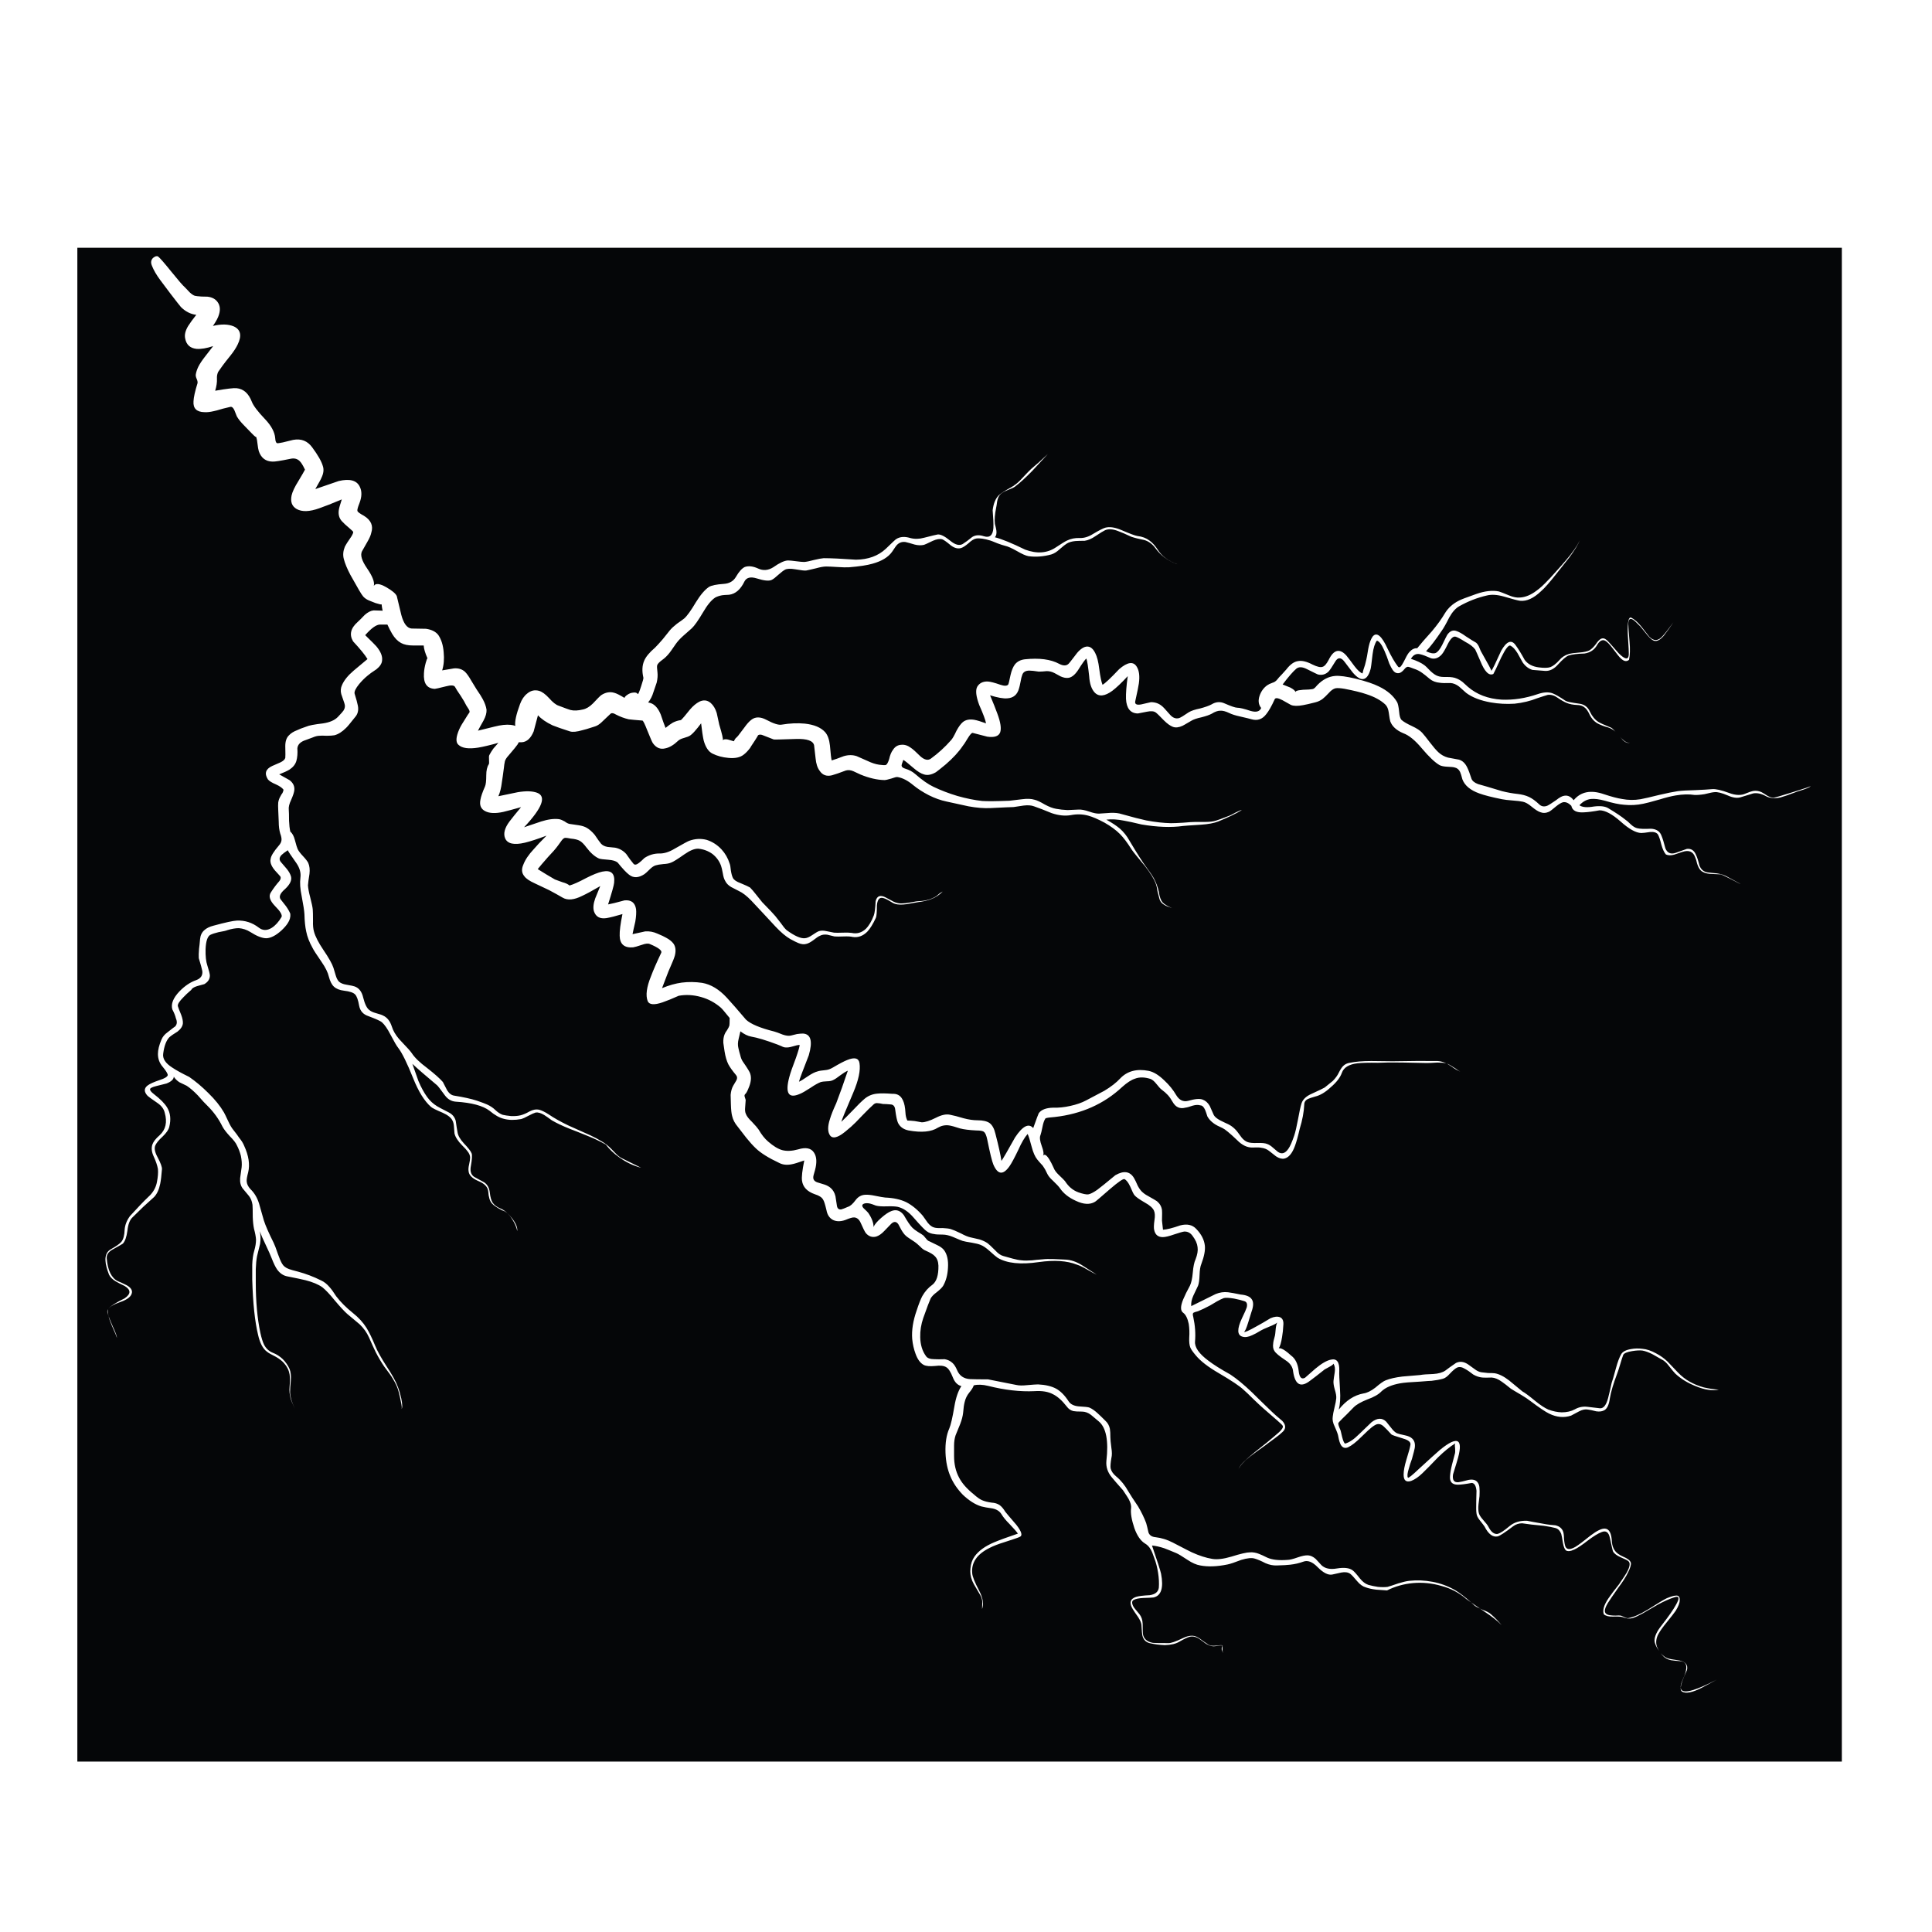 <?xml version="1.0" encoding="utf-8"?>
<!-- Generator: Adobe Illustrator 16.0.0, SVG Export Plug-In . SVG Version: 6.00 Build 0)  -->
<!DOCTYPE svg PUBLIC "-//W3C//DTD SVG 1.1//EN" "http://www.w3.org/Graphics/SVG/1.1/DTD/svg11.dtd">
<svg version="1.1" id="Layer_1" xmlns="http://www.w3.org/2000/svg" xmlns:xlink="http://www.w3.org/1999/xlink" x="0px" y="0px"
	 width="300px" height="300px" viewBox="0 0 300 300" enable-background="new 0 0 300 300" xml:space="preserve">
<g>
	<path fill="#050608" d="M201.302,103.827c0.392-0.313,0.94-0.287,1.646,0.078c1.096,0.548,1.656,0.822,1.685,0.822
		c0.651,0.157,1.214,0,1.683-0.469c0.209-0.235,0.549-0.745,1.02-1.527c0.34-0.575,0.73-0.666,1.175-0.274
		c0.078,0.053,0.418,0.483,1.019,1.292c0.705,0.992,1.316,1.553,1.84,1.685c0.652,0.13,1.137-0.379,1.449-1.528
		c0.053-0.13,0.156-0.9,0.313-2.311c0.131-0.992,0.354-1.697,0.666-2.114c0.366,0.078,0.758,0.601,1.176,1.567
		c0.234,0.521,0.481,1.174,0.742,1.958c0.21,0.47,0.38,0.796,0.51,0.979c0.234,0.366,0.51,0.548,0.822,0.548
		c0.339,0.026,0.691-0.196,1.059-0.665c0.207-0.262,0.418-0.366,0.627-0.314c0.129,0.027,0.391,0.118,0.783,0.274
		c0.495,0.156,0.938,0.378,1.329,0.666c0.263,0.183,0.652,0.496,1.177,0.94c0.418,0.339,0.938,0.535,1.565,0.587
		c0.339,0.052,0.888,0.065,1.646,0.039c0.442,0.026,0.887,0.208,1.33,0.548c0.235,0.209,0.602,0.535,1.098,0.979
		c0.939,0.705,2.219,1.201,3.837,1.488c1.2,0.208,2.428,0.274,3.681,0.195c1.254-0.13,2.441-0.417,3.563-0.861
		c0.782-0.261,1.319-0.431,1.604-0.509c0.522-0.052,1.02,0.091,1.488,0.431c0.574,0.392,1.059,0.666,1.447,0.823
		c0.445,0.182,0.967,0.287,1.566,0.313c0.522,0,0.94,0.144,1.254,0.43c0.262,0.209,0.508,0.575,0.744,1.096
		c0.262,0.522,0.602,0.927,1.02,1.214c0.312,0.208,0.783,0.417,1.408,0.626c0.443,0.104,0.81,0.248,1.097,0.431
		c0.155,0.078,0.313,0.196,0.471,0.352c-0.364-0.417-0.626-0.639-0.782-0.666c-1.02-0.417-1.646-0.705-1.882-0.861
		c-0.521-0.339-0.95-0.861-1.291-1.566c-0.313-0.731-0.86-1.148-1.646-1.253c-1.174-0.157-1.879-0.3-2.114-0.431
		c-0.938-0.626-1.619-1.018-2.036-1.175c-0.626-0.235-1.396-0.196-2.311,0.118c-1.904,0.652-3.772,0.939-5.6,0.861
		c-2.113-0.131-3.863-0.796-5.248-1.997c-0.365-0.339-0.64-0.587-0.822-0.744c-0.34-0.261-0.651-0.444-0.938-0.548
		c-0.34-0.157-0.836-0.235-1.487-0.235c-0.652,0.026-1.137-0.026-1.449-0.156c-0.313-0.104-0.678-0.353-1.097-0.744
		c-0.497-0.522-0.821-0.835-0.979-0.94c-0.442-0.339-1.135-0.666-2.074-0.979c0.365-0.627,0.85-0.861,1.449-0.706
		c0.365,0.079,0.926,0.287,1.685,0.627c0.599,0.156,1.147-0.04,1.646-0.587c0.232-0.261,0.548-0.796,0.938-1.606
		c0.418-0.834,0.81-1.227,1.175-1.174c0.26,0.053,0.783,0.326,1.566,0.822c0.704,0.366,1.213,0.757,1.525,1.175
		c0.104,0.208,0.367,0.796,0.783,1.762c0.68,1.697,1.357,2.375,2.037,2.037c0.129-0.209,0.535-1.058,1.213-2.546
		c0.68-1.384,1.161-1.997,1.449-1.84c0.365,0.183,0.73,0.574,1.098,1.175c0.182,0.313,0.443,0.783,0.783,1.409
		c0.418,0.6,0.926,0.992,1.526,1.175c0.183,0.026,0.849,0.078,1.996,0.157c0.706,0.026,1.356-0.3,1.958-0.979
		c0.705-0.783,1.253-1.253,1.646-1.41c0.572-0.182,1.396-0.287,2.467-0.313c0.887-0.13,1.539-0.562,1.957-1.292
		c0.392-0.679,0.811-0.914,1.254-0.705c0.313,0.157,0.73,0.587,1.252,1.292c0.602,0.81,1.006,1.306,1.215,1.488
		c0.47,0.444,0.888,0.509,1.253,0.196c0.155-0.73,0.183-1.671,0.078-2.819c-0.13-1.488-0.195-2.415-0.195-2.78
		c0.024-0.705,0.272-0.914,0.743-0.626c0.21,0.13,0.588,0.482,1.137,1.056c0.053,0.079,0.34,0.431,0.861,1.058
		c0.339,0.443,0.652,0.77,0.939,0.979c0.547,0.417,1.174,0.196,1.879-0.666c0.392-0.496,0.875-1.175,1.449-2.036
		c-0.73,1.018-1.294,1.735-1.685,2.153c-0.681,0.783-1.371,0.81-2.075,0.078l-1.253-1.605c-0.549-0.653-1.058-1.096-1.526-1.332
		c-0.418-0.183-0.602,0.64-0.55,2.467c0.132,1.984,0.183,3.093,0.156,3.328c-0.077,0.783-0.599,0.692-1.565-0.273
		c-1.043-1.202-1.656-1.88-1.84-2.037c-0.314-0.287-0.627-0.353-0.939-0.196c-0.235,0.13-0.482,0.391-0.744,0.783
		c-0.34,0.47-0.691,0.81-1.057,1.019c-0.341,0.156-0.836,0.261-1.488,0.313c-0.731,0.052-1.293,0.13-1.685,0.235
		c-0.601,0.183-1.084,0.496-1.45,0.939c-0.521,0.574-0.99,0.94-1.408,1.097c-0.393,0.131-0.992,0.143-1.801,0.039
		c-0.992-0.13-1.724-0.522-2.193-1.175c-0.496-0.914-0.953-1.657-1.37-2.232c-0.651-0.966-1.409-0.692-2.271,0.823
		c-0.811,1.801-1.317,2.845-1.527,3.132c0.052-0.053-0.495-1.083-1.645-3.094c-0.131-0.313-0.236-0.562-0.313-0.744
		c-0.183-0.34-0.365-0.548-0.548-0.627c-0.209-0.104-0.692-0.405-1.448-0.9c-0.574-0.418-1.058-0.691-1.449-0.822
		c-0.548-0.209-1.03-0.013-1.448,0.587c-0.054,0.078-0.313,0.6-0.783,1.566c-0.34,0.679-0.68,1.096-1.02,1.253
		c-0.339,0.13-0.835,0.04-1.486-0.274c0.651-0.679,1.461-1.736,2.428-3.172c0.287-0.392,0.68-1.083,1.175-2.076
		c0.47-0.836,0.979-1.41,1.526-1.723c1.383-0.783,2.819-1.344,4.309-1.684c0.73-0.183,1.605-0.13,2.624,0.157
		c1.407,0.417,2.258,0.64,2.544,0.666c1.02,0.104,2.102-0.392,3.25-1.488c0.55-0.47,1.385-1.423,2.507-2.859
		c0.417-0.522,1.058-1.331,1.918-2.428c0.731-0.992,1.269-1.867,1.606-2.623c-0.443,0.913-1.162,1.944-2.154,3.093
		c-0.156,0.208-0.992,1.148-2.505,2.819l-0.235,0.235c-0.705,0.757-1.318,1.318-1.842,1.684c-0.861,0.653-1.708,1.005-2.545,1.057
		c-0.496,0.053-1.057-0.052-1.684-0.313c-0.888-0.365-1.422-0.574-1.605-0.625c-0.991-0.209-2.166-0.079-3.523,0.392
		c-1.565,0.547-2.479,0.9-2.742,1.057c-0.912,0.47-1.617,1.109-2.112,1.918c-0.522,0.888-1.201,1.828-2.037,2.82
		c-1.019,1.123-1.774,1.997-2.271,2.624c-0.418-0.027-0.809,0.156-1.174,0.547c-0.211,0.209-0.443,0.587-0.705,1.136
		c-0.185,0.365-0.341,0.652-0.472,0.861c-0.26,0.443-0.481,0.535-0.665,0.274c-0.496-0.653-1.02-1.553-1.566-2.702
		c-0.939-2.062-1.724-2.702-2.35-1.918c-0.261,0.392-0.456,0.887-0.587,1.488c-0.026,0.052-0.118,0.561-0.274,1.527
		c-0.053,0.313-0.156,0.77-0.313,1.37c-0.209,0.6-0.339,1.044-0.391,1.332c-0.34-0.104-0.758-0.483-1.254-1.136
		c-0.574-0.783-0.992-1.332-1.254-1.645c-1.043-1.148-1.959-0.926-2.74,0.666c-0.34,0.653-0.666,1.018-0.979,1.096
		c-0.313,0.104-0.821-0.013-1.524-0.352c-0.89-0.47-1.633-0.653-2.233-0.548c-0.627,0.079-1.24,0.509-1.84,1.292
		c-0.156,0.183-0.392,0.444-0.705,0.783c-0.341,0.339-0.574,0.601-0.705,0.783c-0.209,0.261-0.457,0.431-0.744,0.509
		c-0.364,0.13-0.64,0.261-0.821,0.392c-0.549,0.392-0.938,0.926-1.176,1.605c-0.261,0.757-0.184,1.396,0.236,1.919
		c-0.21,0.548-0.745,0.705-1.605,0.469c-1.02-0.339-1.724-0.509-2.115-0.509c-0.287,0-0.939-0.222-1.957-0.666
		c-0.68-0.313-1.357-0.261-2.037,0.157c-0.393,0.208-0.979,0.417-1.762,0.626c-0.783,0.157-1.371,0.353-1.763,0.588
		c-0.758,0.522-1.254,0.822-1.487,0.901c-0.522,0.156-1.007-0.027-1.451-0.549c-0.678-0.783-1.094-1.227-1.252-1.332
		c-0.47-0.392-1.03-0.587-1.684-0.587c-0.627,0.156-1.136,0.274-1.527,0.353c-0.729,0.13-1.029-0.053-0.899-0.548
		c0.313-1.41,0.496-2.311,0.548-2.702c0.157-1.123,0.053-1.984-0.313-2.584c-0.522-0.888-1.438-0.77-2.742,0.353
		c-1.357,1.436-2.219,2.245-2.586,2.428c-0.182-0.444-0.352-1.267-0.508-2.467c-0.131-1.097-0.34-1.919-0.627-2.467
		c-0.416-0.835-0.951-1.149-1.604-0.94c-0.521,0.183-1.058,0.666-1.604,1.449c-0.549,0.73-0.875,1.135-0.979,1.213
		c-0.34,0.288-0.811,0.274-1.409-0.039c-1.306-0.705-3.081-0.94-5.327-0.705c-0.678,0.079-1.199,0.353-1.566,0.823
		c-0.285,0.392-0.506,0.939-0.664,1.645c-0.182,0.888-0.301,1.371-0.353,1.449c-0.184,0.235-0.589,0.249-1.215,0.04
		c-0.887-0.313-1.539-0.483-1.957-0.509c-0.758-0.027-1.305,0.248-1.646,0.822c-0.287,0.548-0.184,1.488,0.313,2.82
		c0.626,1.409,0.979,2.362,1.058,2.858c-0.782-0.287-1.385-0.47-1.801-0.548c-0.758-0.13-1.358-0.013-1.802,0.353
		c-0.313,0.262-0.639,0.705-0.979,1.332c-0.364,0.783-0.652,1.279-0.86,1.487c-0.94,1.071-1.984,2.023-3.133,2.859
		c-0.444,0.313-0.979,0.195-1.605-0.353c-0.679-0.679-1.175-1.123-1.488-1.332c-0.496-0.365-0.992-0.522-1.487-0.47
		c-0.549,0.026-0.979,0.287-1.292,0.783c-0.261,0.339-0.457,0.81-0.588,1.41c-0.156,0.522-0.327,0.835-0.509,0.94
		c-0.131,0.052-0.483,0.039-1.057-0.039c-0.548-0.078-1.149-0.274-1.801-0.587c-0.94-0.418-1.501-0.666-1.684-0.744
		c-0.626-0.208-1.292-0.208-1.997,0c-0.809,0.313-1.436,0.535-1.879,0.666c-0.078-0.235-0.17-1.005-0.274-2.311
		c-0.104-0.939-0.352-1.631-0.744-2.075c-0.653-0.73-1.71-1.175-3.172-1.331c-1.122-0.105-2.31-0.052-3.563,0.156
		c-0.47,0.104-1.266-0.144-2.388-0.744c-0.94-0.496-1.723-0.496-2.349,0c-0.34,0.261-0.692,0.653-1.058,1.175
		c-0.522,0.705-0.848,1.136-0.979,1.293c-0.157,0.183-0.287,0.313-0.392,0.392c-0.13,0.182-0.222,0.339-0.274,0.47
		c-0.443-0.131-0.757-0.222-0.939-0.274c-0.392-0.078-0.653-0.04-0.783,0.117c0.079-0.157-0.104-0.966-0.548-2.428l-0.392-1.801
		c-0.209-0.679-0.522-1.201-0.94-1.566c-0.522-0.444-1.109-0.509-1.762-0.196c-0.496,0.261-0.979,0.665-1.448,1.214
		c-0.679,0.861-1.148,1.409-1.41,1.645c-0.417,0.052-0.835,0.183-1.253,0.392c-0.313,0.183-0.692,0.457-1.136,0.822
		c-0.183-0.444-0.431-1.135-0.744-2.076c-0.34-0.835-0.783-1.396-1.332-1.684c-0.157-0.079-0.366-0.144-0.626-0.195
		c0.366-0.444,0.64-0.979,0.823-1.606c0.104-0.339,0.273-0.835,0.508-1.488c0.131-0.574,0.17-1.096,0.118-1.566
		c-0.079-0.6-0.091-0.979-0.039-1.135c0.078-0.209,0.326-0.47,0.744-0.783c0.418-0.287,0.81-0.666,1.175-1.136
		c0.052-0.052,0.366-0.496,0.94-1.332c0.287-0.417,0.679-0.848,1.175-1.292c0.288-0.261,0.731-0.652,1.332-1.175
		c0.418-0.392,1.005-1.227,1.762-2.505c0.653-1.124,1.28-1.88,1.88-2.272c0.287-0.156,0.639-0.274,1.057-0.352
		c0.13-0.026,0.496-0.052,1.097-0.079c0.992-0.13,1.788-0.822,2.388-2.075c0.314-0.601,0.94-0.757,1.88-0.47
		c1.149,0.366,1.932,0.444,2.35,0.235c0.261-0.13,0.6-0.392,1.018-0.784c0.444-0.392,0.783-0.652,1.018-0.783
		c0.313-0.182,0.849-0.208,1.605-0.078c0.914,0.156,1.475,0.222,1.684,0.196c0.287-0.052,0.809-0.17,1.566-0.353
		c0.652-0.183,1.175-0.274,1.566-0.274c0.339,0,0.927,0.026,1.762,0.079c0.757,0.053,1.357,0.065,1.801,0.039
		c1.592-0.13,2.793-0.313,3.603-0.547c1.436-0.392,2.454-1.005,3.054-1.841c0.444-0.679,0.718-1.057,0.822-1.136
		c0.366-0.339,0.797-0.47,1.292-0.392c0.339,0.079,0.809,0.209,1.409,0.392c0.522,0.131,1.005,0.144,1.45,0.04
		c0.104-0.026,0.562-0.235,1.37-0.627c0.601-0.261,1.083-0.339,1.449-0.235c0.235,0.079,0.679,0.392,1.331,0.94
		c0.548,0.418,1.07,0.561,1.567,0.431c0.287-0.078,0.678-0.326,1.175-0.744c0.47-0.443,0.875-0.691,1.213-0.744
		c0.522-0.079,1.253,0.026,2.192,0.313c0.104,0.026,0.47,0.17,1.098,0.431c0.495,0.183,0.9,0.313,1.213,0.392
		c0.393,0.079,1.006,0.353,1.841,0.822c0.757,0.444,1.345,0.705,1.763,0.783c1.148,0.157,2.336,0.065,3.563-0.274
		c0.417-0.13,0.836-0.392,1.254-0.783c0.574-0.496,0.951-0.796,1.136-0.9c0.34-0.209,0.782-0.339,1.332-0.392
		c0.338-0.026,0.822-0.04,1.447-0.04c0.521-0.078,1.07-0.313,1.645-0.705c0.783-0.521,1.293-0.834,1.527-0.939
		c0.549-0.235,1.241-0.183,2.075,0.156c0.444,0.157,1.108,0.444,1.998,0.862c0.548,0.183,1.228,0.353,2.035,0.509
		c0.679,0.209,1.254,0.64,1.724,1.292c0.783,1.07,1.84,1.866,3.172,2.389c0.079,0.026,0.157,0.052,0.234,0.078
		c-1.383-0.496-2.389-1.227-3.016-2.193c-0.418-0.653-0.86-1.149-1.332-1.488c-0.521-0.392-1.147-0.626-1.877-0.705
		c-0.342-0.052-1.149-0.353-2.43-0.901c-1.019-0.444-1.867-0.574-2.546-0.392c-0.364,0.105-1.006,0.431-1.919,0.979
		c-0.704,0.444-1.396,0.653-2.074,0.626c-0.705-0.026-1.357,0.104-1.959,0.392c-0.287,0.131-0.861,0.483-1.724,1.058
		c-1.356,0.914-2.949,1.031-4.776,0.352c-2.088-1.018-3.654-1.658-4.697-1.918c0.207-0.235,0.285-0.574,0.233-1.019
		c-0.026-0.234-0.104-0.587-0.233-1.057c-0.08-0.653-0.016-1.489,0.194-2.507c0.052-0.234,0.104-0.561,0.156-0.979
		c0.079-0.392,0.194-0.705,0.353-0.94c0.209-0.288,0.602-0.548,1.176-0.783c0.678-0.261,1.097-0.457,1.252-0.587
		c0.759-0.574,1.646-1.384,2.664-2.428c0.547-0.574,1.356-1.449,2.428-2.624c-0.967,0.914-1.827,1.684-2.585,2.31
		c-0.156,0.131-0.626,0.614-1.409,1.449c-0.471,0.522-0.9,0.9-1.292,1.136c0.131-0.053,0.052,0-0.235,0.156
		c-0.052,0.026-0.091,0.052-0.115,0.078c-1.045,0.574-1.711,1.005-1.998,1.292c-0.496,0.496-0.81,1.266-0.939,2.31
		c0.104,1.201,0.143,2.115,0.116,2.741c-0.077,1.148-0.573,1.58-1.487,1.292c-0.705-0.234-1.306-0.195-1.801,0.118
		c-0.575,0.47-1.07,0.835-1.488,1.097c-0.522,0.287-1.162,0.118-1.918-0.509c-0.861-0.705-1.515-1.031-1.958-0.979
		c-0.183,0.026-0.888,0.195-2.114,0.509c-0.757,0.208-1.475,0.222-2.154,0.039c-0.862-0.261-1.58-0.208-2.153,0.157
		c-0.079,0.026-0.627,0.535-1.645,1.527c-1.175,1.096-2.715,1.658-4.621,1.684c-2.22-0.157-3.89-0.235-5.012-0.235
		c-0.34,0.026-0.835,0.117-1.489,0.274c-0.679,0.183-1.188,0.287-1.527,0.313c-0.287,0-0.718-0.039-1.292-0.117
		c-0.574-0.078-0.992-0.117-1.252-0.117c-0.549,0.025-1.306,0.377-2.271,1.056c-0.783,0.496-1.566,0.562-2.349,0.196
		c-0.81-0.365-1.501-0.444-2.076-0.235c-0.443,0.208-0.9,0.717-1.37,1.527c-0.392,0.679-1.031,1.043-1.918,1.096
		c-1.123,0.078-1.88,0.235-2.271,0.47c-0.653,0.443-1.332,1.24-2.037,2.389c-0.757,1.279-1.357,2.114-1.801,2.506
		c-0.157,0.13-0.535,0.405-1.135,0.822c-0.47,0.366-0.836,0.705-1.097,1.018c-0.496,0.626-0.861,1.083-1.097,1.371
		c-0.47,0.548-0.875,0.992-1.214,1.332c-0.861,0.729-1.423,1.409-1.684,2.036c-0.313,0.73-0.353,1.605-0.117,2.624
		c0.026,0.104-0.092,0.548-0.353,1.331c-0.261,0.81-0.43,1.214-0.509,1.214c-0.131-0.209-0.366-0.287-0.705-0.235
		c-0.34,0.026-0.653,0.144-0.94,0.352c-0.235,0.157-0.379,0.313-0.431,0.47c-0.731-0.444-1.253-0.705-1.566-0.783
		c-0.679-0.209-1.357-0.091-2.037,0.352c-0.183,0.131-0.613,0.562-1.292,1.292c-0.522,0.523-1.044,0.836-1.566,0.94
		c-0.757,0.183-1.397,0.208-1.918,0.079c-0.13-0.026-0.744-0.249-1.841-0.667c-0.417-0.13-0.913-0.522-1.487-1.174
		c-0.575-0.626-1.097-1.005-1.567-1.136c-0.679-0.183-1.292-0.039-1.84,0.431c-0.47,0.366-0.835,0.901-1.097,1.605
		c-0.6,1.619-0.849,2.754-0.744,3.407c-0.208-0.078-0.443-0.13-0.705-0.157c-0.679-0.078-1.526,0.014-2.545,0.274
		c-1.671,0.417-2.52,0.627-2.545,0.627c0.156-0.314,0.443-0.836,0.861-1.566c0.339-0.627,0.496-1.188,0.47-1.684
		c-0.078-0.522-0.274-1.07-0.587-1.645c-0.208-0.392-0.522-0.888-0.94-1.488c-0.079-0.13-0.365-0.601-0.862-1.41
		c-0.339-0.601-0.651-1.044-0.939-1.332c-0.444-0.417-1.019-0.601-1.724-0.548c-0.809,0.13-1.422,0.235-1.84,0.313
		c0.261-0.835,0.339-1.775,0.235-2.819c-0.079-1.07-0.353-1.958-0.823-2.663c-0.392-0.522-1.031-0.849-1.918-0.979
		c-1.044-0.026-1.788-0.039-2.232-0.039c-0.704-0.052-1.24-0.757-1.605-2.115c-0.183-0.731-0.418-1.709-0.705-2.937
		c-0.183-0.392-0.73-0.848-1.645-1.371c-1.018-0.574-1.657-0.64-1.919-0.195c0.157-0.575-0.196-1.488-1.057-2.741
		c-0.81-1.175-1.071-2.05-0.783-2.624c0.182-0.313,0.457-0.796,0.822-1.449c0.339-0.574,0.548-1.057,0.626-1.448
		c0.339-1.07-0.039-1.945-1.136-2.624c-0.626-0.339-0.965-0.587-1.018-0.744c-0.052-0.156,0.053-0.562,0.314-1.214
		c0.392-1.018,0.404-1.879,0.039-2.584c-0.47-0.966-1.554-1.252-3.25-0.861c-1.88,0.652-3.094,1.07-3.642,1.252
		c0.6-1.044,0.914-1.618,0.939-1.723c0.339-0.679,0.418-1.292,0.235-1.841c-0.208-0.73-0.757-1.696-1.645-2.897
		c-0.731-1.019-1.723-1.41-2.976-1.175c-0.73,0.183-1.266,0.313-1.605,0.392c-0.496,0.104-0.796,0.144-0.901,0.117
		c-0.157-0.078-0.248-0.339-0.274-0.783c-0.078-0.939-0.601-1.918-1.566-2.936c-1.149-1.202-1.84-2.115-2.076-2.742
		c-0.496-1.279-1.279-1.971-2.35-2.075c-0.417-0.052-1.527,0.078-3.328,0.392c0.209-0.705,0.3-1.318,0.274-1.841
		c-0.026-0.417,0.04-0.783,0.196-1.096c0.079-0.13,0.3-0.444,0.666-0.94c0.261-0.365,0.679-0.9,1.253-1.606
		c0.497-0.625,0.861-1.187,1.097-1.683c0.679-1.384,0.482-2.324-0.588-2.819c-0.861-0.366-1.944-0.392-3.25-0.078
		c0.496-0.706,0.81-1.292,0.939-1.762c0.236-0.757,0.17-1.397-0.195-1.919c-0.339-0.496-0.875-0.783-1.605-0.862
		c-0.679,0-1.214-0.026-1.605-0.079c-0.078-0.025-0.144-0.039-0.196-0.039h-0.078c-0.235-0.052-0.522-0.234-0.862-0.548
		c-0.183-0.183-0.43-0.444-0.744-0.783c-0.287-0.235-0.979-1.031-2.075-2.388c-1.07-1.332-1.762-2.128-2.075-2.389
		c-0.209-0.131-0.47-0.065-0.783,0.196c-0.339,0.313-0.405,0.718-0.196,1.213c0.262,0.679,0.692,1.423,1.292,2.232
		c0.705,0.939,1.214,1.618,1.527,2.036c0.94,1.227,1.501,1.945,1.684,2.154c0.704,0.705,1.501,1.109,2.388,1.214
		c-0.574,0.731-0.992,1.305-1.253,1.723c-0.443,0.73-0.601,1.384-0.47,1.958c0.183,0.966,0.77,1.501,1.762,1.605
		c0.705,0.053,1.566-0.091,2.584-0.43c-0.547,0.704-0.953,1.227-1.214,1.566c-0.496,0.626-0.861,1.175-1.096,1.645
		c-0.209,0.444-0.339,0.848-0.392,1.214c-0.026,0.183,0.026,0.417,0.157,0.705c0.104,0.235,0.144,0.444,0.117,0.626
		c-0.392,1.253-0.601,2.193-0.626,2.819c-0.079,1.096,0.483,1.658,1.684,1.684c0.417,0.027,0.9-0.026,1.448-0.156
		c0.183-0.026,0.667-0.157,1.45-0.392c0.521-0.131,0.9-0.222,1.135-0.274c0.235-0.052,0.444,0.118,0.626,0.509
		c0.183,0.47,0.313,0.796,0.391,0.979c0.261,0.443,0.627,0.9,1.097,1.37c0.522,0.523,0.914,0.927,1.175,1.214
		c0.156,0.156,0.274,0.274,0.352,0.352c0.157,0.157,0.288,0.249,0.392,0.274c0.078,0.235,0.144,0.6,0.196,1.097
		c0.053,0.47,0.118,0.835,0.196,1.096c0.365,1.045,1.07,1.58,2.114,1.606c0.34,0.026,1.267-0.118,2.78-0.431
		c0.574-0.13,1.044-0.026,1.41,0.313c0.261,0.235,0.548,0.692,0.862,1.371c-0.131,0.261-0.471,0.848-1.019,1.762
		c-0.574,0.913-0.926,1.657-1.057,2.231c-0.209,0.992,0.052,1.697,0.783,2.115c0.835,0.47,2.01,0.431,3.524-0.118
		c0.835-0.287,1.997-0.744,3.485-1.371c-0.288,0.862-0.444,1.436-0.47,1.723c-0.079,0.653,0.078,1.201,0.47,1.645
		c0.313,0.34,0.691,0.692,1.136,1.057c0.417,0.366,0.626,0.563,0.626,0.588c0.052,0.104-0.039,0.352-0.274,0.744
		c-0.496,0.705-0.835,1.24-1.018,1.605c-0.261,0.653-0.313,1.279-0.157,1.879c0.183,0.705,0.522,1.528,1.019,2.467
		c0.6,1.07,1.043,1.854,1.331,2.35c0.287,0.496,0.509,0.836,0.666,1.019c0.261,0.288,0.6,0.509,1.019,0.666
		c0.026,0,0.326,0.118,0.9,0.353c0.574,0.183,0.888,0.248,0.939,0.196c0.026,0.313,0.079,0.64,0.157,0.979
		c-0.053,0.026-0.105,0.026-0.157,0c-0.73-0.026-1.148-0.04-1.252-0.04c-0.444,0.052-0.901,0.288-1.371,0.705
		c-0.496,0.522-0.861,0.888-1.097,1.097c-1.096,0.966-1.331,1.971-0.705,3.015c1.096,1.175,1.841,2.089,2.232,2.742
		c-0.966,0.809-1.684,1.409-2.154,1.801c-0.888,0.757-1.488,1.501-1.801,2.232c-0.209,0.444-0.249,0.915-0.118,1.41l0.47,1.371
		c0.157,0.417,0.118,0.809-0.117,1.175c-0.079,0.13-0.366,0.457-0.862,0.979c-0.496,0.522-1.266,0.861-2.31,1.018
		c-1.357,0.157-2.232,0.326-2.624,0.509c-0.626,0.209-1.097,0.392-1.41,0.548c-0.548,0.208-0.966,0.47-1.253,0.783
		c-0.392,0.366-0.587,0.926-0.587,1.684c0.026,1.122,0.026,1.736,0,1.841c-0.079,0.261-0.34,0.496-0.783,0.704
		c-0.548,0.235-0.966,0.418-1.253,0.548c-1.019,0.47-1.24,1.162-0.667,2.076c0.209,0.261,0.627,0.522,1.253,0.783
		c0.575,0.261,0.966,0.535,1.175,0.822c0,0.104-0.052,0.274-0.156,0.509c-0.157,0.209-0.249,0.353-0.274,0.431
		c-0.209,0.339-0.339,0.691-0.392,1.057c-0.025,0.313-0.025,0.692,0,1.135c0,0.079,0.026,0.692,0.079,1.841
		c0,0.705,0.079,1.318,0.235,1.84c0.156,0.418,0.222,0.757,0.196,1.018c-0.026,0.287-0.17,0.574-0.431,0.862
		c-0.783,0.914-1.201,1.592-1.253,2.036c-0.156,0.601,0.158,1.306,0.941,2.115c0.339,0.366,0.535,0.587,0.587,0.666
		c0.078,0.208,0.013,0.444-0.196,0.704c-0.444,0.497-0.875,1.07-1.292,1.723c-0.391,0.575-0.183,1.28,0.626,2.115
		c0.835,0.835,1.175,1.409,1.019,1.723c-0.444,0.757-0.953,1.318-1.527,1.684c-0.731,0.444-1.397,0.431-1.998-0.039
		c-1.018-0.783-2.154-1.148-3.407-1.096c-0.574,0.026-1.774,0.287-3.603,0.783c-0.625,0.156-1.109,0.392-1.448,0.705
		c-0.392,0.339-0.614,0.809-0.666,1.41c-0.052,0.627-0.104,1.123-0.156,1.488c-0.053,0.653-0.065,1.135-0.04,1.449
		c0.287,0.94,0.47,1.605,0.548,1.999c0.078,0.678-0.235,1.147-0.94,1.408c-0.914,0.313-1.788,0.9-2.624,1.763
		c-0.965,1.02-1.331,1.944-1.096,2.78c0.287,0.549,0.47,1.006,0.548,1.371c0.234,0.549,0.195,0.979-0.118,1.291
		c-0.026,0-0.417,0.301-1.175,0.9c-0.444,0.314-0.757,0.691-0.94,1.137c-0.366,0.86-0.548,1.605-0.548,2.231
		c0,0.757,0.248,1.423,0.744,1.995c0.522,0.629,0.783,1.059,0.783,1.294c-0.079,0.262-0.483,0.51-1.214,0.743
		c-0.94,0.313-1.579,0.601-1.918,0.861c-0.575,0.443-0.575,0.979,0,1.605c0.13,0.131,0.653,0.51,1.566,1.135
		c0.6,0.419,0.966,0.914,1.096,1.488c0.418,1.462,0.157,2.623-0.783,3.486c-0.6,0.521-0.979,1.004-1.135,1.447
		c-0.183,0.549-0.118,1.161,0.195,1.84c0.339,0.731,0.562,1.385,0.666,1.959c0.052,0.573,0,1.254-0.157,2.036
		c-0.13,0.729-0.47,1.396-1.018,1.996c-0.679,0.653-1.214,1.188-1.605,1.604l-1.566,1.685c-0.496,0.681-0.771,1.385-0.822,2.116
		c-0.026,0.861-0.196,1.486-0.509,1.878c-0.235,0.287-0.771,0.667-1.606,1.137c-0.626,0.339-0.914,0.938-0.862,1.802
		c0.026,0.549,0.209,1.266,0.549,2.153c0.183,0.392,0.535,0.744,1.057,1.058c0.313,0.183,0.771,0.418,1.371,0.705
		c0.992,0.6,0.992,1.238,0,1.918c-1.384,0.68-2.232,1.228-2.545,1.645c0.313-0.393,0.926-0.743,1.84-1.057
		c1.148-0.393,1.762-0.888,1.84-1.487c0.052-0.419-0.222-0.796-0.822-1.136c-0.679-0.34-1.135-0.549-1.371-0.627
		c-0.992-0.496-1.566-1.672-1.723-3.524c-0.052-0.573,0.261-1.044,0.94-1.41c0.992-0.547,1.514-0.848,1.566-0.899
		c0.339-0.364,0.575-1.03,0.705-1.998c0.104-0.99,0.365-1.683,0.783-2.073c0.392-0.392,0.953-0.94,1.684-1.646
		c0.783-0.705,1.345-1.215,1.684-1.527c0.444-0.469,0.757-1.148,0.939-2.035c0.104-0.496,0.196-1.254,0.274-2.272
		c0.026-0.339-0.196-0.952-0.666-1.84c-0.417-0.757-0.548-1.356-0.391-1.801c0.156-0.394,0.548-0.875,1.174-1.449
		c0.575-0.549,0.914-1.045,1.018-1.487c0.288-1.148,0.183-2.141-0.313-2.978c-0.365-0.626-1.057-1.33-2.075-2.113
		c-0.443-0.34-0.639-0.602-0.587-0.782c0.025-0.158,0.353-0.314,0.979-0.471c0.235-0.053,0.757-0.184,1.566-0.392
		c0.731-0.288,1.11-0.64,1.136-1.06c0.183,0.314,0.47,0.602,0.861,0.862c0.261,0.13,0.64,0.313,1.136,0.548
		c0.522,0.34,1.096,0.835,1.723,1.488c0.679,0.783,1.201,1.344,1.566,1.686c0.939,0.938,1.697,1.995,2.271,3.172
		c0.208,0.391,0.587,0.887,1.136,1.485c0.574,0.576,0.939,1.045,1.096,1.411c0.261,0.495,0.47,1.043,0.627,1.645
		c0.131,0.652,0.17,1.24,0.117,1.763c-0.104,0.731-0.183,1.292-0.234,1.685c-0.053,0.652,0.079,1.188,0.391,1.605
		c0.471,0.548,0.796,0.938,0.979,1.174c0.287,0.365,0.47,0.822,0.548,1.371c0.026,0.26,0.039,0.888,0.039,1.879
		c0.026,0.73,0.091,1.344,0.196,1.841c0.182,0.679,0.287,1.24,0.313,1.685c0,0.521-0.092,1.096-0.274,1.724
		c-0.182,0.6-0.287,1.331-0.313,2.19c0,0.262,0,1.021,0,2.272c0.104,3.681,0.404,6.538,0.9,8.574
		c0.287,1.307,0.757,2.194,1.41,2.663c0.183,0.156,0.64,0.418,1.371,0.783c0.548,0.313,0.966,0.64,1.253,0.979
		c0.47,0.521,0.757,1.097,0.861,1.723c0.078,0.471,0.078,1.123,0,1.959c-0.052,0.573,0,1.161,0.156,1.762
		c0.104,0.365,0.327,0.914,0.667,1.646c-0.287-0.654-0.457-1.084-0.509-1.293c-0.157-0.496-0.235-0.939-0.235-1.332
		s0.039-0.992,0.118-1.801c0.052-0.706-0.013-1.293-0.196-1.762c-0.261-0.575-0.614-1.084-1.057-1.527
		c-0.47-0.443-0.979-0.771-1.527-0.979c-0.601-0.235-1.057-0.652-1.371-1.254c-0.208-0.418-0.405-1.043-0.587-1.88
		c-0.47-2.245-0.705-4.842-0.705-7.793c0-0.469,0-1.161,0-2.073c0.026-0.783,0.091-1.451,0.196-1.998
		c0.104-0.471,0.261-1.108,0.47-1.918c0.104-0.705,0.091-1.357-0.039-1.959c0.182,0.522,0.483,1.215,0.9,2.076
		c0.47,0.991,0.783,1.696,0.94,2.113c0.313,0.811,0.6,1.396,0.861,1.764c0.443,0.601,0.979,0.951,1.605,1.057
		c1.332,0.262,2.258,0.457,2.781,0.588c1.122,0.285,1.997,0.652,2.623,1.097c0.522,0.418,1.162,1.097,1.919,2.036
		c0.861,1.02,1.514,1.723,1.958,2.113c0.47,0.392,1.109,0.928,1.919,1.605c0.626,0.602,1.109,1.279,1.448,2.036
		c0.444,1.019,0.797,1.788,1.058,2.312c0.417,0.81,0.849,1.539,1.292,2.191c0.679,0.889,1.123,1.516,1.332,1.881
		c0.47,0.756,0.783,1.461,0.939,2.113c0.131,0.521,0.235,0.992,0.313,1.41c0.156,0.705,0.195,1.107,0.117,1.214
		c0.157-0.183,0.143-0.731-0.039-1.646c-0.157-0.705-0.339-1.317-0.548-1.84c-0.287-0.783-0.862-1.828-1.723-3.134
		c-0.888-1.383-1.475-2.44-1.762-3.172c-0.496-1.201-0.952-2.142-1.371-2.819c-0.522-0.836-1.227-1.604-2.114-2.31
		c-1.044-0.836-1.906-1.698-2.584-2.585c-0.418-0.652-0.757-1.122-1.018-1.409c-0.417-0.497-0.862-0.849-1.332-1.058
		c-1.148-0.574-2.35-1.032-3.602-1.37c-0.627-0.157-1.083-0.286-1.371-0.392c-0.522-0.184-0.887-0.472-1.097-0.862
		c-0.209-0.366-0.431-0.888-0.666-1.566c-0.261-0.782-0.47-1.33-0.627-1.646c-0.757-1.514-1.266-2.674-1.526-3.484
		c-0.183-0.626-0.431-1.501-0.745-2.623c-0.287-0.913-0.731-1.656-1.332-2.23c-0.365-0.394-0.561-0.797-0.587-1.215
		c-0.026-0.262,0.053-0.73,0.235-1.41c0.288-1.199,0.079-2.571-0.627-4.11c-0.156-0.394-0.417-0.812-0.783-1.253
		c-0.183-0.287-0.482-0.692-0.9-1.215c-0.261-0.313-0.522-0.758-0.783-1.33c-0.339-0.731-0.562-1.189-0.666-1.372
		c-0.574-0.992-1.383-1.997-2.427-3.015c-0.966-0.967-1.958-1.803-2.976-2.508c-1.175-0.574-2.05-1.056-2.624-1.447
		c-1.07-0.68-1.541-1.409-1.41-2.192c0.157-1.177,0.47-2.011,0.939-2.506c0.261-0.235,0.692-0.535,1.292-0.901
		c0.497-0.392,0.771-0.81,0.822-1.253c0.026-0.364-0.064-0.821-0.273-1.371c-0.288-0.679-0.457-1.122-0.509-1.331
		c-0.052-0.287,0.235-0.744,0.862-1.369c0.287-0.313,0.691-0.692,1.213-1.137c0.104-0.234,0.405-0.431,0.901-0.588
		c0.288-0.077,0.666-0.184,1.136-0.313c0.574-0.34,0.861-0.783,0.861-1.332c0-0.233-0.13-0.756-0.392-1.565
		c-0.209-0.6-0.3-1.449-0.274-2.545c0.053-1.201,0.288-1.932,0.705-2.192c0.314-0.157,0.744-0.301,1.292-0.431
		c0.756-0.131,1.214-0.236,1.371-0.314c0.679-0.209,1.279-0.313,1.801-0.313c0.627,0.052,1.214,0.248,1.762,0.588
		c1.018,0.652,1.854,0.979,2.507,0.979c0.704-0.026,1.487-0.431,2.349-1.214c0.443-0.418,0.77-0.796,0.979-1.135
		c0.313-0.47,0.444-0.953,0.392-1.449c-0.131-0.339-0.352-0.731-0.666-1.175c-0.522-0.679-0.809-1.045-0.861-1.097
		c-0.261-0.417-0.026-0.939,0.705-1.566c0.757-0.705,1.07-1.345,0.939-1.918c-0.104-0.392-0.327-0.796-0.666-1.214
		c-0.209-0.261-0.522-0.626-0.94-1.097c-0.261-0.34-0.222-0.691,0.118-1.057c0.183-0.183,0.509-0.431,0.979-0.745
		c0.052,0.157,0.497,0.823,1.332,1.998c0.522,0.757,0.731,1.514,0.627,2.271c-0.104,0.783-0.04,1.736,0.195,2.858
		c0.261,1.357,0.405,2.297,0.431,2.819c0.026,1.07,0.118,1.958,0.274,2.663c0.156,0.81,0.483,1.658,0.979,2.545
		c0.13,0.287,0.6,1.018,1.409,2.192c0.601,0.862,0.979,1.631,1.136,2.311c0.183,0.704,0.443,1.214,0.783,1.527
		c0.365,0.339,0.887,0.548,1.566,0.627c0.888,0.104,1.462,0.299,1.723,0.586c0.261,0.263,0.47,0.849,0.627,1.763
		c0.156,0.811,0.639,1.346,1.448,1.605c1.175,0.443,1.867,0.757,2.076,0.939c0.417,0.365,0.862,1.004,1.332,1.918
		c0.574,1.098,0.979,1.789,1.214,2.075c0.601,0.783,1.371,2.351,2.31,4.699c0.835,2.089,1.762,3.576,2.78,4.464
		c0.208,0.184,0.809,0.482,1.801,0.9c0.81,0.365,1.319,0.771,1.528,1.215c0.13,0.234,0.209,0.561,0.234,0.979
		c0.053,0.549,0.079,0.887,0.079,1.018c0.13,0.574,0.535,1.201,1.214,1.881c0.444,0.443,0.705,0.73,0.783,0.861
		c0.287,0.339,0.431,0.678,0.431,1.018c0,0.234-0.053,0.588-0.157,1.057c-0.105,0.444-0.13,0.799-0.079,1.06
		c0.052,0.601,0.561,1.108,1.527,1.526c0.965,0.393,1.475,0.939,1.527,1.645c0.052,0.834,0.235,1.438,0.548,1.802
		c0.261,0.313,0.796,0.679,1.605,1.097c0.548,0.131,1.058,0.573,1.527,1.332c0.417,0.627,0.692,1.252,0.822,1.879
		c0.052-0.574-0.235-1.252-0.861-2.035c-0.574-0.731-1.149-1.215-1.723-1.449c-0.575-0.234-0.992-0.549-1.253-0.939
		c-0.208-0.34-0.352-0.86-0.43-1.565c-0.079-0.706-0.366-1.228-0.862-1.567c-0.626-0.339-1.148-0.625-1.566-0.859
		c-0.496-0.34-0.666-0.901-0.509-1.685c0.183-1.021,0.222-1.671,0.118-1.959c-0.13-0.34-0.535-0.86-1.214-1.565
		c-0.575-0.627-0.901-1.201-0.979-1.723c-0.079-0.419-0.17-1.006-0.274-1.763c-0.156-0.575-0.509-1.006-1.057-1.293
		c-1.175-0.601-1.789-0.927-1.841-0.978c-0.601-0.367-1.109-0.836-1.527-1.412c-0.496-0.679-0.953-1.514-1.37-2.506
		c-0.183-0.496-0.496-1.384-0.94-2.662c0.809,0.758,2.089,1.865,3.837,3.328c0.105,0.078,0.509,0.601,1.214,1.566
		c0.443,0.6,1.005,0.927,1.684,0.979c2.48,0.156,4.229,0.627,5.248,1.41c0.809,0.678,1.553,1.096,2.232,1.254
		c0.756,0.207,1.645,0.223,2.663,0.039c0.287-0.08,0.666-0.248,1.136-0.51c0.496-0.262,0.875-0.432,1.135-0.51
		c0.366-0.051,0.81,0.078,1.331,0.393c0.288,0.182,0.679,0.457,1.175,0.821c0.757,0.444,1.697,0.888,2.819,1.332
		c0.627,0.235,1.58,0.612,2.859,1.135c0.862,0.341,1.762,0.771,2.702,1.293c0.574,0.759,1.292,1.437,2.154,2.036
		c1.07,0.757,2.18,1.279,3.328,1.566l-3.015-1.487c-0.313-0.157-0.666-0.444-1.057-0.862c-0.418-0.443-0.731-0.758-0.94-0.938
		c-0.365-0.339-0.835-0.666-1.41-0.979c-0.182-0.131-0.679-0.392-1.488-0.783c-1.488-0.652-2.598-1.148-3.329-1.488
		c-1.253-0.602-2.297-1.188-3.133-1.762c-0.574-0.365-1.058-0.602-1.449-0.705c-0.496-0.104-1.005-0.013-1.527,0.274
		c-0.496,0.287-0.953,0.481-1.371,0.587c-0.417,0.104-0.914,0.143-1.488,0.117c-0.548-0.053-0.979-0.117-1.292-0.195
		c-0.366-0.131-0.731-0.365-1.097-0.705c-0.365-0.365-0.809-0.666-1.331-0.899c-0.287-0.132-0.81-0.327-1.567-0.588
		c-0.887-0.287-2.062-0.55-3.524-0.783c-0.417-0.054-0.783-0.327-1.096-0.822c-0.157-0.313-0.378-0.743-0.666-1.293
		c-0.443-0.521-1.266-1.253-2.467-2.192c-1.123-0.834-1.906-1.592-2.35-2.271c-0.208-0.313-0.73-0.899-1.566-1.762
		c-0.626-0.628-1.083-1.269-1.37-1.921c-0.209-0.625-0.392-1.057-0.549-1.291c-0.261-0.418-0.6-0.719-1.018-0.9
		c-0.13-0.079-0.483-0.195-1.057-0.354c-0.47-0.131-0.81-0.285-1.019-0.471c-0.391-0.261-0.718-0.912-0.979-1.957
		c-0.209-0.914-0.652-1.486-1.331-1.724c-0.104-0.051-0.535-0.144-1.292-0.274c-0.496-0.078-0.875-0.233-1.135-0.469
		c-0.209-0.209-0.379-0.535-0.509-0.979c-0.079-0.262-0.196-0.653-0.352-1.175c-0.209-0.627-0.731-1.554-1.567-2.781
		c-0.757-1.123-1.24-2.062-1.449-2.819c-0.13-0.444-0.183-1.005-0.157-1.684c0-0.887-0.013-1.475-0.039-1.762
		c-0.026-0.339-0.157-0.966-0.392-1.879c-0.209-0.784-0.326-1.409-0.352-1.879c0.026-0.392,0.104-0.979,0.234-1.762
		c0.079-0.679,0.013-1.253-0.195-1.723c-0.131-0.261-0.405-0.613-0.822-1.058c-0.418-0.443-0.692-0.809-0.823-1.096
		c-0.078-0.157-0.222-0.626-0.43-1.41c-0.157-0.6-0.392-1.031-0.706-1.292c-0.104-0.47-0.169-1.031-0.195-1.684
		c0-0.835-0.014-1.397-0.04-1.684c-0.052-0.417,0.065-0.926,0.353-1.526c0.313-0.705,0.483-1.228,0.509-1.566
		c0.052-0.601-0.196-1.11-0.744-1.527l-1.605-0.901c0.73-0.287,1.266-0.535,1.605-0.744c0.548-0.366,0.901-0.81,1.057-1.332
		c0.157-0.549,0.209-1.201,0.157-1.958c0.052-0.601,0.482-1.031,1.292-1.292c0.078-0.026,0.43-0.156,1.057-0.392
		c0.417-0.182,0.783-0.273,1.096-0.273c0.13-0.027,0.509-0.027,1.136,0c0.469,0,0.861-0.027,1.175-0.079
		c0.601-0.157,1.201-0.536,1.801-1.136c0.156-0.13,0.626-0.692,1.409-1.684c0.418-0.47,0.562-1.057,0.431-1.762
		c-0.079-0.417-0.248-1.043-0.509-1.879c-0.078-0.313,0.156-0.809,0.705-1.488c0.417-0.496,0.848-0.927,1.292-1.292
		c0.261-0.235,0.73-0.574,1.409-1.018c0.549-0.444,0.835-0.9,0.862-1.371c0.079-0.653-0.222-1.383-0.901-2.192
		c-0.183-0.209-0.757-0.784-1.723-1.723c0.966-1.096,1.737-1.645,2.311-1.645c0.548,0,0.927,0,1.136,0
		c0.208,0.47,0.456,0.953,0.743,1.449c0.392,0.653,0.849,1.123,1.371,1.41c0.47,0.261,1.096,0.392,1.879,0.392h1.645
		c0.025,0.496,0.221,1.162,0.587,1.997c-0.052,0-0.144,0.235-0.274,0.705c-0.156,0.575-0.248,1.109-0.273,1.605
		c-0.104,1.566,0.457,2.375,1.684,2.428c0.104,0,0.679-0.13,1.723-0.392c0.783-0.208,1.253-0.183,1.41,0.079
		c0.13,0.261,0.431,0.731,0.9,1.41c0.392,0.601,0.679,1.097,0.862,1.488c0.156,0.235,0.274,0.417,0.352,0.548
		c0.157,0.261,0.196,0.444,0.118,0.549c-0.157,0.208-0.353,0.509-0.587,0.9c-0.287,0.443-0.483,0.757-0.587,0.94
		c-0.313,0.522-0.548,1.057-0.705,1.605c-0.209,0.757-0.144,1.279,0.195,1.566c0.548,0.521,1.566,0.666,3.055,0.431
		c0.784-0.13,1.827-0.378,3.133-0.744c-0.418,0.496-0.679,0.797-0.783,0.901c-0.262,0.366-0.47,0.705-0.627,1.018
		c-0.052,0.104-0.065,0.352-0.039,0.744c0.026,0.366,0.013,0.588-0.039,0.667c-0.261,0.392-0.392,0.966-0.392,1.723
		c0,0.861-0.065,1.436-0.196,1.723c-0.392,0.888-0.626,1.566-0.704,2.036c-0.183,0.862,0.065,1.462,0.744,1.802
		c0.652,0.339,1.58,0.378,2.78,0.117c0.653-0.156,1.58-0.405,2.78-0.744c-0.783,0.94-1.384,1.684-1.801,2.232
		c-0.757,1.018-0.979,1.893-0.666,2.623c0.366,0.836,1.384,1.058,3.055,0.666c0.861-0.208,1.984-0.574,3.368-1.097
		c-0.914,0.914-1.58,1.619-1.997,2.115c-0.783,0.835-1.319,1.631-1.605,2.388c-0.313,0.705-0.261,1.305,0.157,1.801
		c0.26,0.365,0.796,0.731,1.605,1.097c0.496,0.235,1.24,0.587,2.232,1.057c0.835,0.444,1.54,0.835,2.115,1.174
		c0.757,0.444,1.762,0.353,3.015-0.273c0.679-0.313,1.619-0.822,2.819-1.527c-0.339,0.861-0.6,1.501-0.783,1.919
		c-0.287,0.809-0.352,1.475-0.195,1.997c0.287,0.861,0.939,1.214,1.958,1.057c0.6-0.104,1.423-0.313,2.467-0.626
		c-0.313,1.514-0.457,2.637-0.431,3.367c0.025,1.306,0.718,1.906,2.076,1.801c0.208-0.025,0.665-0.155,1.37-0.391
		c0.574-0.209,0.992-0.248,1.253-0.117c1.305,0.548,1.893,0.992,1.763,1.332c-0.731,1.54-1.267,2.769-1.605,3.681
		c-0.679,1.67-0.849,2.949-0.51,3.838c0.235,0.574,1.005,0.641,2.311,0.195c0.679-0.234,1.514-0.574,2.506-1.019
		c1.122-0.208,2.284-0.144,3.485,0.196c1.123,0.313,2.141,0.86,3.055,1.645c0.156,0.13,0.613,0.665,1.37,1.605
		c0,0.678-0.013,1.069-0.039,1.175c-0.052,0.183-0.17,0.417-0.353,0.704c-0.209,0.285-0.339,0.51-0.392,0.666
		c-0.156,0.393-0.222,0.836-0.195,1.33c0.026,0.236,0.091,0.68,0.195,1.332c0.13,0.811,0.326,1.477,0.587,1.998
		c0.235,0.442,0.627,0.992,1.175,1.645c0.209,0.234,0.235,0.509,0.078,0.822c-0.234,0.392-0.404,0.679-0.509,0.861
		c-0.208,0.364-0.339,0.834-0.392,1.409c0,0.261,0.013,0.743,0.039,1.449c0.026,0.86,0.091,1.474,0.196,1.84
		c0.131,0.575,0.418,1.123,0.861,1.646c0.862,1.123,1.305,1.697,1.332,1.724c0.547,0.679,1.043,1.226,1.487,1.644
		c0.758,0.731,1.971,1.489,3.642,2.272c0.548,0.287,1.201,0.351,1.958,0.194c0.313-0.051,0.953-0.248,1.919-0.586
		c-0.313,1.539-0.431,2.584-0.352,3.132c0.13,0.991,0.796,1.696,1.997,2.114c0.679,0.209,1.109,0.496,1.292,0.861
		c0.13,0.184,0.3,0.719,0.509,1.604c0.13,0.731,0.47,1.242,1.018,1.529c0.548,0.26,1.188,0.26,1.918,0
		c0.679-0.287,1.136-0.42,1.371-0.393c0.417,0.025,0.744,0.286,0.979,0.783c0.392,0.888,0.667,1.436,0.822,1.644
		c0.444,0.522,0.979,0.705,1.606,0.548c0.418-0.129,0.835-0.416,1.253-0.861c0.705-0.729,1.07-1.108,1.096-1.135
		c0.417-0.393,0.784-0.365,1.097,0.078c0.339,0.678,0.613,1.149,0.822,1.41c0.183,0.26,0.457,0.508,0.822,0.743
		c0.052,0.026,0.365,0.235,0.939,0.626c0.131,0.079,0.405,0.313,0.822,0.705c0.288,0.314,0.575,0.521,0.862,0.628
		c0.705,0.313,1.162,0.586,1.371,0.822c0.365,0.339,0.561,0.834,0.587,1.487c0.026,1.487-0.287,2.479-0.939,2.977
		c-0.627,0.443-1.149,1.031-1.567,1.762c-0.261,0.496-0.548,1.229-0.861,2.192c-0.574,1.618-0.81,3.106-0.705,4.465
		c0.079,0.81,0.248,1.565,0.509,2.271c0.313,0.888,0.744,1.476,1.292,1.763c0.366,0.183,0.953,0.233,1.762,0.155
		c0.783-0.104,1.357-0.039,1.723,0.196c0.339,0.183,0.678,0.704,1.018,1.566c0.287,0.757,0.731,1.214,1.332,1.368
		c-0.496,0.732-0.862,1.804-1.097,3.211c-0.287,1.699-0.548,2.82-0.782,3.369c-0.444,0.992-0.64,2.244-0.588,3.759
		c0.052,1.411,0.313,2.649,0.783,3.721c0.418,0.993,1.058,1.933,1.918,2.819c0.966,0.914,1.919,1.514,2.858,1.802
		c0.393,0.104,0.967,0.208,1.725,0.313c0.652,0.129,1.123,0.431,1.409,0.899c0.261,0.442,0.678,0.953,1.252,1.526
		c0.679,0.705,1.11,1.201,1.294,1.488c-1.62,0.547-2.832,0.991-3.643,1.33c-1.437,0.603-2.467,1.346-3.094,2.232
		c-0.367,0.523-0.574,1.137-0.627,1.841c-0.078,0.626,0.014,1.267,0.274,1.919c0.13,0.313,0.325,0.68,0.587,1.096
		c0.156,0.262,0.378,0.641,0.666,1.137c0.182,0.313,0.287,0.666,0.313,1.058c0,0.131-0.015,0.497-0.039,1.097
		c0.287-0.758,0.144-1.695-0.432-2.818c-0.703-1.333-1.07-2.246-1.096-2.741c-0.157-1.646,0.73-2.95,2.663-3.916
		c0.601-0.313,1.37-0.612,2.31-0.901c1.463-0.469,2.258-0.742,2.391-0.822c0.496-0.183,0.324-0.809-0.51-1.879
		c-0.992-1.147-1.565-1.828-1.724-2.035c-0.261-0.444-0.548-0.783-0.86-1.02c-0.341-0.234-0.759-0.365-1.254-0.392
		c-0.601-0.078-1.109-0.208-1.527-0.392c-0.338-0.156-0.756-0.457-1.252-0.9c-1.07-0.861-1.828-1.723-2.271-2.584
		c-0.522-0.967-0.783-2.09-0.783-3.368c0-1.019,0-1.554,0-1.604c0-0.602,0.079-1.137,0.235-1.605
		c0.156-0.393,0.392-0.967,0.705-1.723c0.261-0.68,0.417-1.279,0.469-1.803c0.052-0.705,0.131-1.253,0.236-1.646
		c0.13-0.548,0.365-1.03,0.704-1.447c0.392-0.471,0.625-0.849,0.706-1.136c0.625-0.157,1.371-0.131,2.23,0.078
		c2.584,0.652,4.986,0.927,7.206,0.82c1.175-0.078,2.127,0.08,2.858,0.471c0.703,0.341,1.422,0.979,2.152,1.92
		c0.262,0.363,0.6,0.601,1.02,0.705c0.26,0.051,0.703,0.078,1.33,0.078c0.496,0,0.967,0.17,1.41,0.509
		c0.262,0.209,0.666,0.548,1.215,1.019c1.147,0.967,1.539,3.016,1.175,6.147c-0.078,0.913,0.194,1.748,0.821,2.507
		c0.34,0.417,0.928,1.095,1.762,2.035c0.472,0.705,0.758,1.148,0.861,1.332c0.313,0.574,0.444,1.057,0.393,1.447
		c-0.104,0.731,0.064,1.764,0.509,3.095c0.418,1.175,0.968,1.971,1.646,2.389c0.367,0.21,0.666,0.522,0.9,0.938
		c0.156,0.262,0.34,0.705,0.549,1.332c0.262,0.68,0.457,1.438,0.588,2.271c0.129,0.835,0.17,1.604,0.117,2.309
		c-0.08,0.654-0.549,1.047-1.41,1.177c-1.045,0.052-1.764,0.143-2.153,0.274c-0.913,0.313-1.07,0.951-0.47,1.918
		c0.156,0.262,0.431,0.666,0.821,1.215c0.313,0.496,0.482,0.888,0.509,1.174c0.053,0.941,0.104,1.515,0.158,1.725
		c0.155,0.6,0.521,0.979,1.096,1.135c0.783,0.185,1.58,0.287,2.389,0.313c0.967-0.025,1.723-0.208,2.271-0.548
		c0.73-0.418,1.252-0.665,1.565-0.744c0.521-0.131,1.058,0,1.604,0.391c0.185,0.133,0.471,0.342,0.861,0.629
		c0.313,0.209,0.602,0.34,0.861,0.391c0.234,0.08,0.549,0.08,0.939,0c0.391-0.078,0.68-0.092,0.861-0.038v-0.04
		c-0.184-0.053-0.535-0.039-1.059,0.04c-0.442,0.052-0.81,0.013-1.096-0.118c-0.209-0.13-0.496-0.326-0.861-0.586
		c-0.364-0.287-0.651-0.482-0.861-0.588c-0.602-0.366-1.355-0.327-2.271,0.117c-1.148,0.548-1.906,0.809-2.271,0.783
		c-1.384,0-2.181-0.014-2.39-0.039c-0.914-0.158-1.437-0.613-1.565-1.373c-0.026-0.391-0.039-0.924-0.039-1.604
		c-0.026-0.6-0.196-1.098-0.51-1.488c-0.548-0.652-0.835-1.005-0.861-1.057c-0.339-0.574-0.352-0.953-0.038-1.137
		c0.34-0.183,0.85-0.285,1.526-0.313c0.86-0.025,1.385-0.051,1.565-0.078c1.201-0.261,1.592-1.488,1.176-3.681
		c-0.104-0.496-0.574-1.958-1.41-4.386c0.574,0.052,1.214,0.195,1.918,0.431c0.419,0.156,1.031,0.403,1.842,0.744
		c0.313,0.13,0.9,0.483,1.762,1.057c0.705,0.472,1.358,0.759,1.959,0.862c1.2,0.234,2.623,0.184,4.269-0.157
		c0.392-0.077,1.097-0.313,2.114-0.705c0.938-0.286,1.645-0.352,2.113-0.194c0.444,0.131,0.993,0.365,1.646,0.705
		c0.6,0.261,1.188,0.377,1.763,0.353c0.967-0.026,1.657-0.063,2.076-0.118c0.704-0.078,1.384-0.234,2.035-0.47
		c0.679-0.261,1.424,0.026,2.232,0.86c0.887,0.889,1.645,1.267,2.271,1.137c0.286-0.053,0.757-0.156,1.409-0.313
		c0.576-0.104,1.031-0.04,1.369,0.196c0.211,0.156,0.576,0.547,1.1,1.175c0.417,0.496,0.861,0.81,1.33,0.938
		c0.418,0.156,0.953,0.274,1.605,0.354c0.418,0.025,0.979,0.063,1.685,0.117c1.253-0.627,2.597-1.006,4.032-1.138
		c1.488-0.129,2.949,0.015,4.387,0.433c1.486,0.392,2.779,1.07,3.877,2.035c0.184,0.131,0.443,0.313,0.783,0.549
		c-0.939-0.835-1.775-1.476-2.506-1.919c-1.099-0.626-2.26-1.059-3.486-1.292s-2.439-0.287-3.641-0.156
		c-0.444,0.052-1.006,0.183-1.685,0.392c-0.835,0.287-1.396,0.471-1.685,0.549c-0.418,0.052-0.914,0.052-1.488,0
		c-0.521-0.078-1.02-0.184-1.487-0.313c-0.471-0.156-0.913-0.496-1.332-1.019c-0.549-0.705-0.927-1.123-1.135-1.253
		c-0.497-0.366-1.308-0.457-2.428-0.274c-1.046,0.183-1.843,0.013-2.39-0.509c-0.574-0.627-0.875-0.953-0.9-0.979
		c-0.393-0.34-0.783-0.523-1.176-0.549c-0.392-0.027-0.926,0.077-1.604,0.313c-0.729,0.262-1.267,0.392-1.604,0.392
		c-1.332,0.104-2.375-0.013-3.133-0.352c-0.576-0.288-1.004-0.483-1.293-0.589c-0.469-0.184-0.928-0.26-1.369-0.234
		c-0.521,0-1.488,0.223-2.899,0.666c-1.226,0.365-2.218,0.482-2.976,0.354c-0.965-0.156-2.022-0.496-3.172-1.02
		c-0.183-0.078-1.175-0.587-2.976-1.525c-0.862-0.444-1.751-0.719-2.663-0.824c-0.574-0.051-0.939-0.299-1.098-0.742
		c-0.131-0.602-0.247-1.083-0.353-1.449c-0.313-0.835-0.729-1.695-1.253-2.584c-0.678-0.992-1.188-1.775-1.527-2.35
		c-0.521-0.94-1.148-1.711-1.879-2.312c-0.472-0.393-0.758-0.81-0.861-1.253c-0.053-0.313-0.012-0.85,0.117-1.605
		c0.104-0.418,0.104-0.938,0-1.565c-0.104-0.81-0.156-1.344-0.156-1.604c0-0.627-0.026-1.084-0.078-1.371
		c-0.105-0.496-0.326-0.9-0.666-1.213c-0.495-0.496-0.889-0.877-1.176-1.138c-0.469-0.442-0.912-0.757-1.33-0.938
		c-0.184-0.079-0.758-0.144-1.723-0.195c-0.705-0.078-1.203-0.326-1.488-0.745c-0.603-0.938-1.254-1.604-1.959-1.996
		c-0.729-0.393-1.67-0.612-2.818-0.666c-0.234,0-0.811,0.039-1.723,0.118c-0.68,0.077-1.241,0.064-1.686-0.039
		c-1.932-0.393-3.38-0.68-4.347-0.861c-1.306,0-2.231-0.015-2.779-0.039c-0.992-0.053-1.671-0.521-2.037-1.41
		c-0.209-0.496-0.443-0.86-0.705-1.098c-0.339-0.313-0.744-0.508-1.213-0.586c-0.653,0.025-1.175,0.025-1.566,0
		c-0.679,0-1.123-0.156-1.332-0.471c-0.574-0.783-0.875-1.764-0.901-2.938c-0.026-0.992,0.131-1.983,0.47-2.976
		c0.574-1.619,0.953-2.624,1.136-3.017c0.156-0.313,0.482-0.651,0.979-1.018c0.496-0.393,0.822-0.718,0.979-0.979
		c0.444-0.783,0.691-1.711,0.744-2.78c0.078-1.201-0.131-2.127-0.627-2.78c-0.235-0.287-0.574-0.535-1.018-0.742
		c-0.548-0.263-0.953-0.457-1.213-0.59c-0.183-0.052-0.353-0.182-0.509-0.391c-0.235-0.287-0.378-0.457-0.431-0.51
		c-0.157-0.131-0.457-0.326-0.901-0.588c-0.365-0.233-0.64-0.443-0.822-0.627c-0.339-0.34-0.783-0.99-1.331-1.957
		c-0.549-0.73-1.202-0.939-1.958-0.627c-0.417,0.158-0.94,0.51-1.566,1.059c-0.652,0.574-1.044,1.043-1.175,1.408
		c0-0.652-0.274-1.383-0.823-2.191c-0.077-0.105-0.326-0.354-0.744-0.745c-0.287-0.339-0.248-0.573,0.118-0.704
		c0.234-0.078,0.535-0.078,0.901,0c0.208,0.053,0.508,0.157,0.9,0.313c0.392,0.104,0.953,0.144,1.684,0.118
		c0.783-0.025,1.357,0,1.723,0.078c0.862,0.209,1.684,0.771,2.467,1.685c1.07,1.226,1.749,1.933,2.037,2.113
		c0.313,0.235,0.705,0.38,1.175,0.432c0.209,0.052,0.64,0.078,1.292,0.078c0.47,0,0.992,0.118,1.566,0.353
		c0.914,0.393,1.423,0.601,1.527,0.627c0.262,0.078,0.731,0.17,1.41,0.273c0.626,0.105,1.096,0.223,1.41,0.354
		c0.391,0.156,0.849,0.47,1.37,0.939c0.602,0.547,1.019,0.9,1.254,1.057c1.435,0.861,3.563,1.084,6.382,0.666
		c2.429-0.34,4.399-0.209,5.913,0.393c0.418,0.13,0.939,0.378,1.566,0.744c0.73,0.417,1.239,0.689,1.525,0.822
		c-0.077-0.054-0.848-0.549-2.311-1.488c-0.887-0.549-1.762-0.836-2.623-0.861c-0.184,0-0.756-0.027-1.724-0.078
		c-0.731-0.027-1.305-0.013-1.723,0.039c-0.731,0.051-1.279,0.104-1.646,0.156c-0.652,0.053-1.201,0.053-1.645,0
		c-0.365-0.026-0.836-0.117-1.41-0.273c-0.861-0.236-1.331-0.367-1.408-0.392c-0.42-0.104-0.85-0.404-1.294-0.901
		c-0.6-0.601-0.991-0.966-1.174-1.097c-0.341-0.235-0.758-0.431-1.254-0.587c-0.104-0.026-0.562-0.131-1.371-0.313
		c-0.391-0.08-0.899-0.287-1.526-0.627c-0.705-0.341-1.227-0.563-1.567-0.666c-0.287-0.078-0.704-0.13-1.253-0.156
		c-0.601,0.026-1.031,0-1.292-0.078c-0.339-0.079-0.679-0.326-1.019-0.743c-0.183-0.263-0.444-0.627-0.783-1.099
		c-0.809-0.938-1.67-1.645-2.584-2.112c-0.887-0.418-1.971-0.653-3.25-0.705c-0.287-0.027-0.809-0.118-1.566-0.274
		c-0.626-0.131-1.135-0.184-1.526-0.156c-0.602,0.025-1.098,0.302-1.489,0.821c-0.443,0.603-0.848,0.954-1.214,1.058
		c-0.47,0.209-0.809,0.34-1.018,0.393c-0.365,0.053-0.587-0.117-0.666-0.509c-0.053-0.339-0.131-0.849-0.235-1.527
		c-0.13-0.549-0.378-0.979-0.744-1.293c-0.235-0.207-0.536-0.377-0.9-0.509c-0.104-0.025-0.444-0.131-1.019-0.313
		c-0.496-0.131-0.757-0.379-0.783-0.744c-0.027-0.156,0.065-0.563,0.273-1.215c0.313-1.175,0.262-2.074-0.157-2.701
		c-0.443-0.705-1.266-0.875-2.466-0.51c-0.94,0.262-1.763,0.301-2.467,0.117c-0.653-0.182-1.384-0.627-2.193-1.331
		c-0.522-0.442-1.019-1.069-1.489-1.88c-0.156-0.234-0.496-0.627-1.018-1.174c-0.496-0.471-0.809-0.877-0.939-1.215
		c-0.131-0.262-0.169-0.626-0.118-1.098c0.053-0.65,0.079-1.018,0.079-1.096c-0.026-0.052-0.079-0.222-0.157-0.51
		c-0.052-0.156-0.026-0.287,0.079-0.391c0.157-0.131,0.327-0.433,0.509-0.901c0.392-0.888,0.482-1.646,0.274-2.271
		c-0.052-0.234-0.443-0.873-1.174-1.92c-0.157-0.232-0.288-0.574-0.392-1.017c-0.078-0.235-0.169-0.589-0.274-1.06
		c-0.104-0.416-0.092-0.888,0.04-1.408c0.13-0.551,0.221-0.94,0.274-1.176c0.574,0.444,1.135,0.72,1.684,0.822
		c0.939,0.156,2.284,0.563,4.033,1.215c0.156,0.051,0.378,0.145,0.665,0.272c0.235,0.131,0.457,0.196,0.666,0.196
		c0.261,0.025,0.614-0.026,1.057-0.157c0.496-0.157,0.862-0.234,1.097-0.234c0,0.234-0.196,0.914-0.588,2.037
		c-0.521,1.356-0.861,2.337-1.018,2.937c-0.679,2.533-0.13,3.408,1.645,2.625c0.339-0.133,0.887-0.445,1.645-0.94
		c0.652-0.444,1.188-0.744,1.605-0.901c0.157-0.052,0.483-0.091,0.979-0.115c0.418,0,0.758-0.078,1.019-0.235
		c0.183-0.079,0.547-0.326,1.096-0.744c0.417-0.313,0.783-0.534,1.096-0.665c-0.626,1.879-1.227,3.563-1.801,5.051
		c-0.47,1.02-0.797,1.842-0.979,2.467c-0.365,1.121-0.365,1.959,0,2.508c0.313,0.469,0.888,0.443,1.723-0.079
		c0.366-0.235,0.888-0.652,1.567-1.252c0.365-0.313,0.953-0.901,1.762-1.763c0.731-0.758,1.318-1.332,1.762-1.724
		c0.183-0.157,0.405-0.209,0.666-0.157c0.157,0,0.404,0.039,0.744,0.118c0.313,0,0.744,0.025,1.292,0.078
		c0.366,0.052,0.574,0.325,0.626,0.822c0.13,1.019,0.274,1.696,0.431,2.034c0.313,0.629,0.862,1.02,1.645,1.177
		c2.01,0.364,3.524,0.221,4.542-0.431c0.548-0.314,1.123-0.433,1.723-0.354c0.366,0.054,0.94,0.21,1.724,0.47
		c0.6,0.157,1.437,0.262,2.506,0.314c0.652,0,1.057,0.077,1.214,0.234c0.208,0.155,0.378,0.561,0.51,1.213
		c0.417,2.063,0.729,3.342,0.938,3.838c0.68,1.594,1.515,1.684,2.506,0.275c0.314-0.445,0.771-1.293,1.372-2.547
		c0.495-1.121,0.979-1.943,1.448-2.467c0.156,0.313,0.365,0.979,0.627,1.997c0.233,0.888,0.521,1.539,0.86,1.957
		c0.208,0.262,0.496,0.589,0.861,0.979c0.261,0.364,0.483,0.756,0.666,1.176c0.155,0.363,0.469,0.756,0.938,1.174
		c0.549,0.521,0.9,0.9,1.059,1.136c0.548,0.81,1.369,1.461,2.467,1.958c1.201,0.573,2.191,0.627,2.977,0.156
		c0.078-0.026,0.86-0.692,2.35-1.996c1.279-1.098,2.023-1.605,2.23-1.528c0.314,0.156,0.614,0.55,0.901,1.175
		c0.313,0.758,0.536,1.2,0.665,1.332c0.21,0.262,0.744,0.641,1.605,1.137c0.758,0.416,1.229,0.834,1.41,1.252
		c0.156,0.341,0.182,0.836,0.077,1.488c-0.104,0.73-0.116,1.24-0.039,1.527c0.157,0.729,0.601,1.096,1.332,1.096
		c0.392,0,0.992-0.145,1.802-0.431c0.782-0.261,1.293-0.403,1.526-0.433c0.522-0.024,0.952,0.197,1.292,0.666
		c0.471,0.629,0.73,1.216,0.783,1.763c0.078,0.522-0.026,1.149-0.313,1.881c-0.209,0.442-0.353,1.136-0.432,2.074
		c-0.078,0.889-0.223,1.554-0.432,1.998c-0.469,0.86-0.821,1.579-1.057,2.153c-0.443,1.069-0.443,1.763,0,2.076
		c0.391,0.286,0.68,0.86,0.861,1.723c0.104,0.679,0.13,1.396,0.078,2.152c-0.026,0.652,0.025,1.149,0.156,1.488
		c0.104,0.286,0.392,0.705,0.86,1.252c0.731,0.889,1.933,1.814,3.603,2.78c1.957,1.149,3.226,1.997,3.8,2.546
		c0.339,0.288,0.874,0.797,1.604,1.527c0.653,0.627,1.176,1.109,1.566,1.449l2.075,1.801c0.548,0.47,0.836,0.756,0.86,0.861
		c0.078,0.208-0.104,0.521-0.547,0.939c-0.471,0.418-1.085,0.939-1.842,1.566c-1.07,0.859-1.723,1.383-1.958,1.565
		c-0.704,0.573-1.228,1.03-1.565,1.37c-0.472,0.418-0.797,0.849-0.979,1.292c0.286-0.601,0.873-1.253,1.762-1.957
		c0.574-0.444,1.396-1.046,2.467-1.802c0.156-0.131,0.613-0.471,1.371-1.02c0.574-0.417,1.004-0.77,1.291-1.057
		c0.521-0.497,0.496-1.059-0.078-1.684c-0.809-0.68-1.344-1.148-1.604-1.412c-1.383-1.33-2.415-2.334-3.094-3.014
		c-1.253-1.199-2.374-2.128-3.367-2.779c-1.462-0.811-2.585-1.517-3.368-2.115c-1.486-1.096-2.191-2.103-2.113-3.016
		c0.104-1.201,0.014-2.467-0.273-3.799c-0.104-0.365-0.094-0.587,0.039-0.665c0.078-0.054,0.313-0.131,0.703-0.235
		c0.522-0.209,1.148-0.508,1.881-0.899c0.234-0.131,0.587-0.34,1.058-0.627c0.417-0.235,0.771-0.403,1.058-0.509
		c0.287-0.078,0.822-0.053,1.604,0.076c0.653,0.133,1.175,0.263,1.565,0.394c0.393,0.104,0.522,0.431,0.393,0.979
		c-0.078,0.261-0.326,0.821-0.744,1.684c-0.783,1.671-0.756,2.623,0.078,2.857c0.417,0.131,0.928,0.051,1.527-0.234
		c0.313-0.131,0.771-0.379,1.371-0.744c0.104-0.078,0.535-0.273,1.291-0.587c0.602-0.235,1.006-0.444,1.215-0.627
		c-0.104,0.183-0.184,0.496-0.235,0.94c-0.052,0.6-0.091,0.953-0.116,1.057c-0.184,0.652-0.274,1.058-0.274,1.215
		c-0.078,0.521-0.013,0.927,0.196,1.213c0.184,0.313,0.744,0.783,1.685,1.41c0.756,0.47,1.161,1.07,1.213,1.801
		c0.313,2.063,1.201,2.52,2.663,1.371c0.47-0.34,1.161-0.875,2.074-1.605c0.025-0.053,0.313-0.222,0.861-0.51
		c0.394-0.207,0.613-0.378,0.666-0.508c0.209,0.339,0.274,0.782,0.195,1.331c-0.104,0.626-0.169,1.082-0.195,1.37
		c-0.024,0.313,0.039,0.744,0.195,1.292c0.184,0.601,0.262,1.058,0.234,1.371c-0.025,0.339-0.116,0.821-0.273,1.448
		c-0.156,0.652-0.248,1.123-0.273,1.41c-0.078,0.469,0.025,0.991,0.313,1.565c0.34,0.757,0.522,1.267,0.549,1.526
		c0.104,0.574,0.234,1.006,0.392,1.293c0.263,0.443,0.627,0.574,1.098,0.391c0.572-0.261,1.291-0.82,2.152-1.684
		c0.574-0.549,0.9-0.86,0.979-0.939c0.392-0.365,0.744-0.641,1.058-0.822c0.471-0.287,0.928-0.222,1.371,0.196
		c0.262,0.233,0.666,0.651,1.213,1.253c0.08,0.078,0.68,0.288,1.803,0.626c0.835,0.235,1.214,0.562,1.136,0.979
		c-0.052,0.365-0.262,1.136-0.627,2.311c-0.287,0.939-0.431,1.71-0.431,2.311c0,0.914,0.392,1.238,1.175,0.979
		c0.549-0.208,1.122-0.602,1.723-1.175c0.573-0.55,1.384-1.371,2.429-2.468c0.992-0.967,1.892-1.697,2.703-2.192
		c-0.08,0.104-0.093,0.34-0.039,0.705c0.025,0.418,0.025,0.679,0,0.783c-0.027,0.131-0.185,0.731-0.472,1.801
		c-0.183,0.731-0.286,1.332-0.313,1.802c-0.078,0.887,0.326,1.331,1.214,1.331c0.471,0,1.188-0.091,2.153-0.272
		c0.418,0.023,0.666,0.431,0.744,1.214c0,0.026-0.014,0.573-0.039,1.645c-0.027,0.939-0.013,1.566,0.039,1.88
		c0.025,0.313,0.196,0.666,0.508,1.057c0.418,0.521,0.668,0.851,0.744,0.979c0.603,1.176,1.279,1.686,2.036,1.527
		c0.366-0.104,1.163-0.626,2.39-1.566c0.418-0.313,0.888-0.47,1.41-0.47l1.447,0.196c0.418,0.052,1.059,0.117,1.92,0.193
		c0.73,0.105,1.344,0.223,1.84,0.354c0.393,0.131,0.68,0.43,0.862,0.901c0.052,0.155,0.144,0.639,0.272,1.447
		c0.105,0.549,0.25,0.914,0.432,1.098c0.287,0.209,0.73,0.168,1.332-0.119c0.47-0.207,1.174-0.678,2.113-1.408
		c0.861-0.652,1.565-1.083,2.115-1.293c0.678-0.286,1.109,0.014,1.291,0.9c0.289,1.385,0.457,2.103,0.51,2.153
		c0.209,0.313,0.574,0.589,1.098,0.822c0.678,0.287,1.096,0.496,1.253,0.627c0.34,0.261,0.261,0.849-0.235,1.762
		c-0.078,0.157-0.481,0.771-1.213,1.843c-0.705,0.887-1.254,1.616-1.646,2.19c-0.704,1.046-0.939,1.867-0.704,2.468
		c0.313,0.262,0.782,0.377,1.409,0.352c0.729-0.024,1.228,0,1.488,0.08c0.549,0.233,1.069,0.287,1.565,0.156
		c0.34-0.104,0.849-0.34,1.526-0.705c0.522-0.313,1.332-0.783,2.43-1.41c0.965-0.521,1.827-0.9,2.584-1.135
		c0.729-0.234,0.783,0.184,0.156,1.252c-0.365,0.68-1.096,1.724-2.193,3.133c-0.73,0.914-1.096,1.697-1.096,2.351
		c0.025,0.47,0.261,1.004,0.703,1.604c-0.131-0.209-0.247-0.442-0.351-0.703c-0.185-0.654-0.093-1.307,0.273-1.959
		c0.262-0.469,0.69-1.07,1.292-1.801c0.679-0.838,1.135-1.425,1.369-1.764c0.418-0.679,0.628-1.227,0.628-1.645
		c0.024-0.549-0.196-0.783-0.667-0.705c-0.233,0-0.678,0.132-1.33,0.392c-0.444,0.209-1.424,0.797-2.938,1.763
		c-1.254,0.756-2.271,1.2-3.055,1.332c-0.156,0.025-0.365-0.025-0.627-0.156c-0.26-0.131-0.443-0.209-0.548-0.234
		c-0.185-0.027-0.444-0.027-0.783,0c-0.34,0-0.587-0.014-0.744-0.04c-0.626-0.052-0.94-0.287-0.94-0.705
		c0-0.286,0.158-0.69,0.472-1.214c0.261-0.417,0.796-1.2,1.604-2.35c0.705-0.939,1.215-1.735,1.526-2.39
		c0.365-0.729,0.511-1.239,0.433-1.526c-0.104-0.338-0.511-0.653-1.215-0.939c-0.574-0.26-0.979-0.548-1.214-0.861
		c-0.286-0.365-0.457-0.836-0.509-1.41c-0.055-1.356-0.418-2.049-1.098-2.073c-0.496-0.026-1.228,0.325-2.192,1.057
		c-1.097,0.888-1.879,1.474-2.351,1.763c-0.809,0.471-1.332,0.471-1.565,0c-0.104-0.262-0.183-0.68-0.233-1.254
		c0-0.574-0.066-0.992-0.197-1.254c-0.209-0.417-0.573-0.689-1.096-0.82c-0.627-0.053-1.097-0.104-1.41-0.156
		c-1.933-0.34-2.937-0.521-3.015-0.551c-1.123-0.051-2.05,0.238-2.78,0.863c-0.81,0.68-1.41,1.069-1.803,1.176
		c-0.547,0.078-1.029-0.301-1.447-1.138c-0.104-0.208-0.379-0.561-0.822-1.057c-0.393-0.443-0.613-0.81-0.666-1.097
		c-0.078-0.34-0.092-0.771-0.039-1.293c0.027-0.287,0.078-0.717,0.156-1.291c0.026-0.574,0.026-0.953,0-1.137
		c0-0.418-0.104-0.757-0.313-1.018c-0.287-0.366-0.758-0.482-1.41-0.354c-0.756,0.209-1.266,0.325-1.526,0.354
		c-0.705,0.078-0.992-0.327-0.86-1.215c0.052-0.156,0.247-0.797,0.587-1.918c1.123-3.604,0.248-4.229-2.623-1.881
		c-0.548,0.471-1.633,1.448-3.25,2.937c-1.07,1.019-1.645,1.476-1.725,1.372c-0.131-0.235-0.078-0.719,0.158-1.449
		c0.104-0.419,0.26-0.9,0.469-1.449c0.262-0.938,0.404-1.5,0.432-1.685c0.104-0.651-0.025-1.147-0.393-1.487
		c-0.234-0.234-0.612-0.404-1.135-0.509c-0.627-0.13-1.031-0.235-1.215-0.313c-0.287-0.129-0.587-0.403-0.9-0.822
		c-0.469-0.573-0.73-0.9-0.783-0.979c-0.626-0.627-1.383-0.601-2.271,0.077c-0.965,0.94-1.617,1.567-1.957,1.881
		c-0.783,0.783-1.5,1.267-2.154,1.448c-0.155-0.078-0.313-0.432-0.469-1.057c-0.156-0.731-0.262-1.123-0.313-1.176
		c-0.208-0.47-0.3-0.783-0.272-0.939c0.024-0.078,0.221-0.301,0.588-0.665c0.416-0.392,1.018-0.992,1.801-1.804
		c0.418-0.416,1.123-0.821,2.113-1.213c1.02-0.365,1.75-0.783,2.192-1.254c0.627-0.6,1.594-1.017,2.897-1.252
		c0.549-0.104,1.619-0.195,3.211-0.273c0.939-0.078,1.502-0.117,1.685-0.117c0.681-0.078,1.253-0.182,1.724-0.313
		c0.34-0.078,0.704-0.34,1.096-0.783c0.471-0.496,0.834-0.811,1.098-0.939c0.365-0.184,0.796-0.117,1.293,0.196
		c0.339,0.182,0.757,0.469,1.252,0.86c0.443,0.262,0.914,0.418,1.41,0.471c0.286,0.025,0.77,0.025,1.449,0
		c0.496,0.025,1.031,0.248,1.604,0.664c0.339,0.236,0.796,0.588,1.37,1.059c0.234,0.156,0.757,0.471,1.566,0.939
		c0.652,0.392,1.162,0.73,1.525,1.019c1.357,1.019,2.312,1.657,2.859,1.918c1.174,0.576,2.311,0.681,3.406,0.313
		c0.025-0.025,0.443-0.248,1.254-0.666c0.494-0.262,0.951-0.353,1.369-0.273c0.263,0.025,0.691,0.118,1.293,0.273
		c0.521,0.078,0.953,0.013,1.291-0.194c0.418-0.263,0.692-0.876,0.822-1.841c0.157-0.967,0.536-2.245,1.137-3.838
		c0.104-0.262,0.262-0.744,0.471-1.448c0.182-0.627,0.339-1.11,0.47-1.449c0.13-0.261,0.601-0.457,1.409-0.588
		c0.652-0.104,1.175-0.13,1.566-0.079c0.443,0.079,0.953,0.264,1.526,0.551c0.313,0.183,0.796,0.455,1.448,0.821
		c0.393,0.185,0.771,0.521,1.137,1.019c0.496,0.627,0.821,1.019,0.979,1.174c0.86,0.811,1.919,1.462,3.172,1.957
		c1.384,0.574,2.584,0.76,3.604,0.55c-0.785-0.052-1.567-0.169-2.352-0.353c-0.836-0.234-1.566-0.535-2.191-0.9
		c-0.627-0.34-1.242-0.822-1.842-1.448l-1.605-1.685c-0.521-0.496-1.107-0.912-1.762-1.252c-0.758-0.418-1.463-0.654-2.115-0.705
		c-0.627-0.078-1.213-0.066-1.762,0.039c-0.783,0.129-1.291,0.391-1.527,0.783c-0.286,0.495-0.563,1.227-0.822,2.19
		c-0.338,1.254-0.561,2.011-0.664,2.272c-0.209,0.965-0.393,1.748-0.55,2.35c-0.287,1.097-0.705,1.632-1.251,1.604
		c-0.915-0.104-1.581-0.182-1.999-0.234c-0.679-0.077-1.318,0.054-1.918,0.393c-0.574,0.313-1.255,0.469-2.037,0.469
		c-0.679-0.023-1.37-0.168-2.074-0.43c-0.548-0.234-1.241-0.691-2.076-1.37c-0.913-0.757-1.565-1.239-1.956-1.45
		c-0.158-0.129-0.836-0.689-2.037-1.683c-0.836-0.651-1.593-1.03-2.271-1.137c-0.232-0.025-0.573-0.038-1.018-0.038
		c-0.472-0.053-0.821-0.092-1.058-0.117c-0.34-0.052-0.692-0.223-1.06-0.509c-0.442-0.313-0.77-0.55-0.979-0.705
		c-0.652-0.444-1.277-0.522-1.88-0.236c-0.729,0.497-1.278,0.89-1.644,1.177c-0.444,0.313-1.084,0.496-1.92,0.547
		c-0.939,0.025-1.617,0.08-2.035,0.158c-1.201,0.104-2.115,0.183-2.741,0.233c-1.07,0.13-1.933,0.326-2.584,0.588
		c-0.341,0.13-0.876,0.509-1.606,1.136c-0.678,0.522-1.291,0.822-1.84,0.9c-1.438,0.261-2.716,1.098-3.838,2.506
		c0.21-0.835,0.273-1.84,0.195-3.015c-0.104-1.62-0.145-2.61-0.117-2.978c0.053-1.384-0.379-1.972-1.292-1.762
		c-0.651,0.13-1.462,0.6-2.429,1.409c-1.043,0.915-1.578,1.383-1.604,1.409c-0.548,0.289-0.875-0.065-0.979-1.057
		c-0.129-1.123-0.521-1.919-1.174-2.391c-0.34-0.313-0.64-0.561-0.899-0.743c-0.444-0.313-0.784-0.442-1.019-0.392
		c0.207-0.313,0.377-0.889,0.508-1.723c0.104-0.602,0.17-1.201,0.195-1.802c0.079-0.679-0.091-1.11-0.508-1.293
		c-0.393-0.155-0.889-0.104-1.488,0.157c-0.81,0.496-1.526,0.914-2.154,1.253c-1.2,0.678-1.854,0.966-1.956,0.86
		c0.155-0.051,0.378-0.547,0.665-1.487c0.156-0.47,0.326-1.019,0.509-1.646c0.313-0.861,0.326-1.502,0.039-1.918
		c-0.261-0.418-0.835-0.666-1.724-0.744c-0.888-0.184-1.539-0.301-1.957-0.353c-0.653-0.078-1.293,0.013-1.92,0.272l-3.799,1.879
		c-0.052-0.469,0.053-1.004,0.314-1.604c0.156-0.339,0.404-0.859,0.742-1.566c0.133-0.338,0.209-0.899,0.236-1.684
		c0.024-0.757,0.116-1.318,0.272-1.684c0.444-1.176,0.627-2.129,0.549-2.858c-0.104-0.915-0.549-1.776-1.332-2.585
		c-0.601-0.652-1.437-0.835-2.506-0.549c-1.2,0.419-2.088,0.641-2.662,0.667l-0.157-1.411c0.026-1.018,0.026-1.566,0-1.645
		c-0.078-0.549-0.339-1.004-0.783-1.371c-0.233-0.156-0.588-0.365-1.057-0.625c-0.496-0.262-0.85-0.483-1.059-0.668
		c-0.313-0.233-0.6-0.6-0.86-1.096c-0.235-0.549-0.431-0.951-0.588-1.213c-0.626-1.046-1.593-1.189-2.897-0.433
		c-1.384,1.149-2.322,1.907-2.818,2.271c-0.602,0.42-1.07,0.653-1.409,0.707c-0.313,0.024-0.81-0.078-1.488-0.313
		c-0.444-0.157-0.85-0.394-1.214-0.706c-0.287-0.234-0.588-0.586-0.9-1.057c-0.131-0.158-0.443-0.47-0.939-0.94
		c-0.417-0.392-0.691-0.769-0.822-1.136c-0.234-0.521-0.457-0.951-0.665-1.293c-0.442-0.7-0.771-0.883-0.979-0.547
		c0.156-0.266,0.091-0.773-0.195-1.527c-0.286-0.783-0.352-1.344-0.195-1.684c0.078-0.209,0.185-0.64,0.313-1.291
		c0.104-0.551,0.248-0.968,0.431-1.254c0-0.08,0.235-0.145,0.705-0.197c0.209-0.024,0.471-0.051,0.783-0.076
		c4.148-0.471,7.636-2.024,10.455-4.661c0.757-0.679,1.423-1.108,1.997-1.291c0.678-0.261,1.476-0.249,2.389,0.038
		c0.288,0.104,0.587,0.354,0.901,0.745c0.391,0.495,0.664,0.795,0.82,0.899c0.418,0.313,0.746,0.601,0.979,0.861
		c0.261,0.287,0.509,0.639,0.744,1.057c0.469,0.836,1.134,1.137,1.995,0.9c0.236-0.025,0.615-0.13,1.137-0.313
		c0.47-0.131,0.861-0.145,1.175-0.039c0.286,0,0.535,0.233,0.744,0.705c0.104,0.26,0.222,0.6,0.353,1.019
		c0.234,0.417,0.574,0.782,1.019,1.095c0.288,0.21,0.731,0.444,1.332,0.705c0.392,0.184,1.136,0.797,2.231,1.842
		c0.811,0.834,1.645,1.227,2.506,1.174c0.627-0.024,1.045-0.013,1.254,0.041c0.47,0.051,0.873,0.207,1.214,0.469
		c0.209,0.156,0.573,0.443,1.097,0.861c0.471,0.313,0.9,0.43,1.292,0.353c0.679-0.156,1.228-0.81,1.646-1.958
		c0.234-0.626,0.481-1.514,0.742-2.662c0.418-1.357,0.654-2.611,0.705-3.76c0-0.418,0.209-0.717,0.627-0.899
		c0.156-0.079,0.51-0.196,1.059-0.354c0.783-0.183,1.593-0.664,2.428-1.447c0.889-0.758,1.463-1.501,1.725-2.232
		c0.287-0.834,1.096-1.33,2.428-1.488c0.729-0.077,1.787-0.104,3.171-0.077c0.993-0.052,2.258-0.065,3.799-0.039
		c2.089,0.052,3.354,0.077,3.798,0.077c0.34,0,0.889-0.025,1.646-0.077c0.547,0,1.005,0.039,1.369,0.116
		c-0.471-0.209-0.914-0.324-1.332-0.353c-1.854-0.026-4.188-0.012-7.008,0.039c-1.463-0.024-2.559-0.039-3.291-0.039
		c-1.356,0-2.467,0.093-3.328,0.274c-0.418,0.053-0.77,0.222-1.057,0.509c-0.209,0.209-0.431,0.549-0.666,1.019
		c-0.208,0.443-0.521,0.875-0.939,1.293c-0.185,0.155-0.602,0.496-1.254,1.019c-0.155,0.104-0.834,0.431-2.035,0.979
		c-0.836,0.363-1.357,0.86-1.565,1.486c-0.155,0.496-0.34,1.331-0.549,2.506c-0.209,1.122-0.404,1.959-0.588,2.506
		c-0.339,0.993-0.64,1.672-0.901,2.036c-0.494,0.731-1.042,0.89-1.644,0.472c-0.052-0.054-0.313-0.274-0.783-0.666
		c-0.287-0.263-0.574-0.444-0.86-0.549c-0.313-0.131-0.822-0.184-1.527-0.156c-0.73,0.025-1.254-0.026-1.566-0.156
		c-0.313-0.131-0.6-0.354-0.861-0.665c-0.052-0.079-0.272-0.38-0.666-0.899c-0.262-0.342-0.574-0.642-0.939-0.902
		c-0.26-0.183-0.639-0.377-1.135-0.588c-0.495-0.233-0.795-0.392-0.899-0.47c-0.34-0.208-0.573-0.43-0.706-0.665
		c-0.287-0.652-0.496-1.121-0.626-1.41c-0.287-0.494-0.653-0.821-1.097-0.979c-0.444-0.182-1.201-0.116-2.271,0.195
		c-0.759,0.185-1.371-0.116-1.841-0.899c-0.47-0.81-1.083-1.565-1.842-2.271c-0.86-0.836-1.669-1.332-2.427-1.487
		c-1.854-0.365-3.328,0.024-4.426,1.175c-0.601,0.65-1.422,1.291-2.467,1.918c-0.287,0.155-1.228,0.653-2.818,1.488
		c-0.68,0.365-1.502,0.652-2.467,0.861c-0.916,0.209-1.803,0.301-2.664,0.272c-1.098,0.026-1.84,0.313-2.231,0.86
		c-0.052,0.08-0.34,0.85-0.861,2.312c-0.704-0.809-1.645-0.325-2.819,1.45c-1.147,2.063-1.854,3.275-2.113,3.643
		c-0.131-0.914-0.444-2.324-0.939-4.23c-0.183-0.783-0.484-1.33-0.9-1.645c-0.418-0.289-1.031-0.432-1.842-0.432
		c-0.679,0-1.409-0.104-2.191-0.313c-0.861-0.26-1.566-0.443-2.114-0.547c-0.6-0.132-1.332,0.024-2.193,0.469
		c-0.94,0.471-1.671,0.705-2.193,0.705c-0.156-0.026-0.522-0.092-1.097-0.195c-0.469-0.053-0.848-0.078-1.135-0.078
		c-0.13-0.234-0.222-0.536-0.274-0.9c0-0.078-0.026-0.379-0.078-0.9c-0.079-0.704-0.248-1.254-0.509-1.645
		c-0.313-0.496-0.796-0.732-1.449-0.705c-1.044-0.078-1.801-0.092-2.271-0.039c-0.783,0.051-1.462,0.313-2.036,0.783
		c-0.47,0.393-1.083,0.99-1.841,1.801c-0.809,0.836-1.41,1.437-1.801,1.803c0.052-0.264,0.666-1.764,1.84-4.504
		c0.835-1.959,1.162-3.5,0.979-4.621c-0.13-0.782-0.77-0.939-1.918-0.469c-0.47,0.183-1.214,0.573-2.232,1.174
		c-0.391,0.233-0.783,0.365-1.174,0.393c-0.575,0.051-0.966,0.117-1.175,0.194c-0.417,0.104-0.914,0.353-1.488,0.743
		c-0.679,0.471-1.149,0.758-1.41,0.861c0.104-0.417,0.614-1.787,1.527-4.111c0.626-2.166,0.326-3.289-0.9-3.366
		c-0.262,0-0.575,0.024-0.94,0.077c-0.418,0.104-0.731,0.185-0.94,0.234c-0.34,0.079-0.771,0.026-1.292-0.156
		c-0.574-0.233-1.005-0.391-1.292-0.47c-2.193-0.548-3.655-1.161-4.386-1.841c-1.306-1.539-2.297-2.676-2.976-3.406
		c-1.201-1.306-2.479-2.076-3.837-2.31c-1.07-0.157-2.128-0.171-3.172-0.039c-0.966,0.13-1.984,0.417-3.055,0.86
		c0.104-0.262,0.313-0.811,0.627-1.645c0.261-0.706,0.483-1.254,0.666-1.646c0.365-0.809,0.601-1.409,0.705-1.801
		c0.183-0.756,0.104-1.37-0.235-1.84c-0.261-0.34-0.639-0.639-1.135-0.901c-0.261-0.157-0.705-0.366-1.332-0.627
		c-0.626-0.287-1.266-0.405-1.919-0.352c-0.078,0.026-0.731,0.17-1.958,0.431c0.079-0.418,0.222-1.071,0.431-1.958
		c0.13-0.783,0.17-1.422,0.117-1.919c-0.157-1.019-0.757-1.475-1.801-1.371c-1.228,0.339-2.076,0.548-2.545,0.626
		c0.6-1.88,0.914-3.002,0.939-3.367c0.157-1.437-0.456-2.01-1.84-1.723c-0.626,0.13-1.475,0.47-2.545,1.018
		c-1.123,0.601-1.971,0.979-2.545,1.136c-0.234-0.209-0.601-0.379-1.096-0.509c-0.6-0.208-0.992-0.353-1.175-0.431
		c-0.862-0.496-1.749-1.031-2.663-1.606c0.287-0.365,0.809-0.979,1.567-1.84c0.704-0.731,1.227-1.332,1.566-1.801l0.626-0.862
		c0.209-0.261,0.405-0.378,0.587-0.352c0.13,0,0.392,0.039,0.783,0.117c0.626,0.052,1.096,0.17,1.41,0.352
		c0.313,0.183,0.652,0.522,1.018,1.019c0.652,0.861,1.305,1.436,1.958,1.723c0.208,0.079,0.704,0.144,1.488,0.196
		c0.653,0.052,1.123,0.195,1.41,0.431c0.757,0.939,1.345,1.566,1.762,1.879c0.679,0.548,1.475,0.522,2.389-0.078
		c0.131-0.079,0.404-0.327,0.823-0.744c0.339-0.339,0.652-0.548,0.939-0.626c0.235-0.078,0.626-0.144,1.174-0.196
		c0.522-0.025,0.927-0.104,1.214-0.234c0.313-0.104,1.005-0.535,2.076-1.292c0.861-0.601,1.579-0.888,2.153-0.862
		c0.81,0.079,1.541,0.353,2.193,0.822c0.626,0.496,1.07,1.11,1.332,1.84c0.078,0.209,0.17,0.601,0.274,1.175
		c0.079,0.496,0.196,0.875,0.352,1.136c0.183,0.392,0.496,0.718,0.94,0.979c0.13,0.078,0.535,0.287,1.214,0.626
		c0.574,0.261,1.214,0.757,1.919,1.488c0.417,0.444,0.991,1.058,1.722,1.84c0.104,0.104,0.783,0.836,2.036,2.193
		c0.836,0.887,1.593,1.527,2.271,1.919c0.575,0.313,0.992,0.522,1.253,0.626c0.496,0.209,0.939,0.248,1.331,0.118
		c0.288-0.078,0.639-0.274,1.058-0.587c0.417-0.339,0.756-0.562,1.018-0.667c0.287-0.156,0.653-0.208,1.096-0.156
		c0.261,0.052,0.64,0.144,1.136,0.274c0.313,0.026,0.783,0.026,1.409,0c0.627-0.026,1.097,0,1.41,0.079
		c0.835,0.13,1.592-0.144,2.271-0.823c0.443-0.47,0.887-1.188,1.331-2.154c0.104-0.234,0.157-0.874,0.157-1.918
		c0.078-0.861,0.366-1.253,0.861-1.175c0.287,0.052,0.626,0.196,1.018,0.431c0.444,0.288,0.771,0.457,0.979,0.509
		c0.391,0.13,0.979,0.144,1.763,0.039c0.417-0.078,1.004-0.183,1.762-0.313c0.835-0.104,1.514-0.261,2.036-0.47
		c0.652-0.235,1.253-0.627,1.801-1.175c-0.025,0-0.182,0.092-0.469,0.275c-0.313,0.26-0.483,0.404-0.509,0.43
		c-0.731,0.47-1.605,0.731-2.623,0.783c-0.287,0-0.745,0.065-1.371,0.196c-0.574,0.104-1.031,0.157-1.371,0.157
		c-0.417,0.026-0.848-0.065-1.292-0.274c-0.496-0.261-0.888-0.47-1.175-0.627c-0.861-0.469-1.396-0.287-1.605,0.549
		c-0.053,1.096-0.144,1.827-0.275,2.192c-0.339,0.914-0.757,1.619-1.253,2.115c-0.652,0.601-1.383,0.809-2.192,0.626
		c-0.365-0.051-0.822-0.064-1.371-0.039c-0.652,0.026-1.109,0.026-1.37,0c-0.522-0.104-0.914-0.183-1.175-0.235
		c-0.444-0.104-0.835-0.104-1.174,0c-0.21,0.078-0.562,0.287-1.058,0.627c-0.417,0.287-0.783,0.444-1.096,0.47
		c-0.653,0.078-1.605-0.339-2.858-1.253c-0.262-0.235-0.562-0.6-0.901-1.096c-0.47-0.601-0.757-0.966-0.861-1.096
		c-0.209-0.261-0.888-0.979-2.036-2.154c-0.157-0.183-0.47-0.575-0.94-1.175c-0.365-0.47-0.679-0.835-0.939-1.097
		c-0.208-0.13-0.691-0.352-1.449-0.666c-0.653-0.235-1.058-0.509-1.214-0.822c-0.13-0.261-0.235-0.64-0.313-1.135
		c-0.052-0.549-0.118-0.914-0.196-1.097c-0.261-0.835-0.679-1.566-1.253-2.192c-0.652-0.705-1.423-1.201-2.311-1.488
		c-0.913-0.235-1.828-0.183-2.741,0.156c-0.209,0.079-0.953,0.483-2.232,1.214c-0.861,0.522-1.658,0.77-2.389,0.744
		c-0.835,0-1.605,0.235-2.31,0.705c-0.339,0.339-0.614,0.587-0.822,0.744c-0.392,0.313-0.679,0.365-0.862,0.157
		c-0.313-0.366-0.691-0.875-1.136-1.527c-0.47-0.522-1.043-0.848-1.723-0.979c-0.522-0.051-0.914-0.091-1.175-0.117
		c-0.444-0.079-0.783-0.248-1.019-0.509c-0.234-0.287-0.561-0.744-0.979-1.371c-0.417-0.496-0.835-0.861-1.253-1.097
		c-0.313-0.182-0.731-0.313-1.253-0.392c-0.862-0.13-1.306-0.195-1.332-0.195c-0.234-0.026-0.509-0.157-0.822-0.392
		c-0.313-0.183-0.6-0.3-0.861-0.353c-0.783-0.104-1.71,0.013-2.78,0.353c-1.201,0.417-2.088,0.717-2.663,0.9
		c2.845-3.028,3.511-4.816,1.998-5.364c-0.731-0.262-1.723-0.287-2.977-0.079c-1.436,0.287-2.44,0.496-3.015,0.626
		c0.261-0.574,0.443-1.305,0.547-2.193c0.079-0.47,0.183-1.214,0.314-2.232c0.026-0.313,0.078-0.652,0.156-1.018
		c0.079-0.261,0.261-0.548,0.549-0.862c0.783-0.913,1.252-1.488,1.409-1.723c0.079-0.131,0.144-0.248,0.196-0.353
		c0.13,0,0.288,0,0.47,0c0.783-0.052,1.396-0.613,1.84-1.684c0.052-0.183,0.273-1.019,0.666-2.506
		c0.522,0.574,1.279,1.096,2.271,1.566c0.574,0.235,1.475,0.548,2.701,0.94c0.418,0.13,1.071,0.065,1.958-0.196
		c0.183-0.026,0.835-0.222,1.958-0.588c0.313-0.104,0.627-0.3,0.94-0.587l0.822-0.783c0.235-0.208,0.457-0.417,0.666-0.627
		c0.183-0.104,0.444-0.052,0.783,0.157c0.652,0.339,1.318,0.588,1.997,0.744c0.418,0.053,1.123,0.118,2.115,0.196
		c0.104-0.027,0.366,0.496,0.783,1.566c0.47,1.175,0.757,1.827,0.862,1.958c0.522,0.731,1.174,0.992,1.958,0.783
		c0.626-0.131,1.279-0.522,1.958-1.174c0.208-0.183,0.509-0.327,0.9-0.431c0.47-0.13,0.796-0.261,0.979-0.392
		c0.287-0.208,0.587-0.509,0.901-0.901c0.104-0.104,0.366-0.43,0.783-0.979c0.131,1.149,0.261,2.023,0.392,2.624
		c0.287,1.071,0.744,1.763,1.371,2.076c0.731,0.366,1.553,0.587,2.467,0.666c1.044,0.104,1.84-0.066,2.389-0.509
		c0.313-0.235,0.639-0.574,0.979-1.019c0-0.025,0.261-0.431,0.783-1.214c0.313-0.496,0.47-0.757,0.47-0.783
		c0.208-0.13,0.483-0.118,0.822,0.039c0.914,0.366,1.449,0.574,1.605,0.626c0.104,0.026,1.253,0,3.446-0.078
		c1.723-0.053,2.663,0.274,2.819,0.979c0,0.079,0.079,0.758,0.235,2.037c0.079,0.835,0.288,1.475,0.626,1.918
		c0.444,0.679,1.083,0.914,1.919,0.705c0.47-0.131,1.188-0.378,2.154-0.744c0.366-0.104,0.757-0.065,1.175,0.117
		c0.235,0.104,0.6,0.274,1.096,0.51c1.332,0.548,2.571,0.835,3.721,0.861c0.182,0,0.535-0.079,1.057-0.235
		c0.497-0.183,0.822-0.261,0.979-0.235c0.783,0.13,1.592,0.548,2.428,1.253c0.705,0.574,1.515,1.096,2.427,1.566
		c0.94,0.47,1.854,0.795,2.742,0.979c1.984,0.444,3.119,0.692,3.407,0.744c1.278,0.235,2.427,0.326,3.444,0.274
		c2.09-0.104,3.277-0.157,3.564-0.157c0.339-0.052,0.859-0.13,1.564-0.234c0.653-0.079,1.188-0.04,1.607,0.117
		c0.625,0.209,1.539,0.562,2.739,1.057c1.069,0.366,2.062,0.47,2.978,0.313c0.938-0.183,1.84-0.157,2.701,0.078
		c0.68,0.183,1.526,0.548,2.547,1.097c0.965,0.548,1.762,1.135,2.389,1.763c0.547,0.547,1.146,1.343,1.801,2.388
		c0.182,0.287,0.875,1.148,2.074,2.584c0.861,1.097,1.424,2.01,1.685,2.741c0.104,0.261,0.194,0.667,0.274,1.214
		c0.129,0.522,0.232,0.926,0.313,1.214c0.131,0.392,0.404,0.692,0.822,0.9c0.079,0.079,0.457,0.235,1.136,0.47
		c-0.729-0.313-1.228-0.613-1.487-0.9c-0.287-0.339-0.482-0.888-0.588-1.645c-0.131-0.652-0.38-1.331-0.744-2.037
		c-0.26-0.469-0.666-1.07-1.213-1.801c-0.574-0.783-1.437-2.141-2.586-4.073c-0.416-0.756-0.926-1.396-1.525-1.918
		c-0.496-0.418-1.188-0.875-2.075-1.371c0.81-0.104,1.723-0.052,2.739,0.156c0.627,0.104,1.527,0.3,2.703,0.587
		c2.479,0.419,4.633,0.497,6.461,0.236c0.184-0.026,1.109-0.092,2.779-0.196c1.149-0.078,2.051-0.248,2.703-0.509
		c1.538-0.627,2.753-1.214,3.641-1.762c-0.078-0.026-0.403,0.104-0.979,0.392c-0.572,0.313-0.914,0.483-1.02,0.509
		c-1.069,0.417-1.75,0.666-2.035,0.744c-0.42,0.131-0.939,0.195-1.566,0.195c-0.705,0-1.227,0-1.566,0
		c-0.418,0-1.057,0.04-1.918,0.118c-0.836,0.052-1.476,0.078-1.918,0.078c-1.176-0.026-2.455-0.169-3.838-0.431
		c-0.861-0.183-2.129-0.509-3.799-0.979c-0.471-0.157-1.045-0.222-1.724-0.196c-0.783,0.052-1.371,0.091-1.763,0.117
		c-0.365,0.026-0.888-0.078-1.565-0.313c-0.679-0.235-1.228-0.339-1.646-0.313c-1.123,0.052-1.695,0.078-1.724,0.078
		c-0.626-0.026-1.213-0.091-1.763-0.196c-0.496-0.078-1.083-0.3-1.762-0.666c-0.705-0.417-1.239-0.665-1.604-0.744
		c-0.496-0.156-1.136-0.183-1.919-0.078c-1.253,0.157-1.905,0.235-1.959,0.235c-2.035,0.078-3.443,0.091-4.229,0.039
		c-1.201-0.131-2.494-0.392-3.875-0.784c-1.306-0.392-2.533-0.861-3.682-1.409c-0.835-0.392-1.788-1.057-2.858-1.998
		c-0.418-0.365-0.927-0.639-1.527-0.822c-0.366-0.104-0.562-0.261-0.587-0.47c0-0.13,0.091-0.431,0.274-0.901
		c0.261,0.157,0.783,0.575,1.566,1.253c0.626,0.548,1.188,0.888,1.684,1.019c0.522,0.156,1.122,0.039,1.801-0.353
		c0.261-0.183,0.77-0.588,1.526-1.214c1.149-0.992,2.037-1.958,2.663-2.898c0.105-0.104,0.353-0.483,0.744-1.135
		c0.365-0.601,0.627-0.888,0.783-0.862c0.341,0.079,1.097,0.274,2.271,0.587c1.096,0.157,1.762-0.064,1.996-0.666
		c0.209-0.6,0.064-1.566-0.43-2.897c-0.264-0.731-0.641-1.684-1.137-2.859c1.176,0.366,2.063,0.522,2.662,0.47
		c0.967-0.052,1.58-0.574,1.84-1.566c0.054-0.156,0.133-0.496,0.236-1.018c0.077-0.47,0.168-0.836,0.273-1.097
		c0.156-0.417,0.521-0.626,1.096-0.626c0.314,0,0.797,0.053,1.449,0.157c0.34,0,0.758-0.026,1.254-0.078
		c0.417,0,0.82,0.104,1.214,0.313c0.209,0.104,0.521,0.274,0.938,0.51c0.418,0.182,0.783,0.26,1.097,0.234
		c0.548-0.026,1.083-0.431,1.606-1.213c0.651-1.044,1.082-1.645,1.291-1.802c0.131,0.366,0.274,1.279,0.432,2.741
		c0.078,1.174,0.365,2.023,0.861,2.545c0.652,0.679,1.565,0.587,2.74-0.274c0.652-0.497,1.449-1.253,2.389-2.271
		c-0.209,1.514-0.299,2.689-0.272,3.524c0.078,1.488,0.69,2.245,1.841,2.271c0.051,0,0.521-0.091,1.408-0.274
		c0.627-0.13,1.084-0.091,1.371,0.118c0.184,0.13,0.602,0.535,1.253,1.213c0.521,0.522,0.992,0.861,1.41,1.019
		c0.417,0.156,0.913,0.104,1.487-0.157c0.024,0,0.482-0.261,1.369-0.783c0.34-0.209,0.875-0.392,1.606-0.549
		c0.704-0.182,1.228-0.365,1.565-0.548c0.496-0.313,0.939-0.47,1.33-0.47c0.367-0.026,0.824,0.091,1.371,0.353
		c0.418,0.209,0.993,0.392,1.725,0.548c1.018,0.235,1.605,0.378,1.762,0.431c0.914,0.261,1.671,0,2.271-0.783
		c0.392-0.47,0.836-1.253,1.332-2.349c0.129-0.235,0.521-0.183,1.174,0.156l1.33,0.745c0.418,0.183,1.045,0.195,1.881,0.039
		c0.443-0.078,1.07-0.222,1.88-0.43c0.444-0.105,0.835-0.287,1.175-0.549c0.234-0.183,0.549-0.483,0.939-0.9
		c0.365-0.418,0.719-0.666,1.058-0.744c0.286-0.052,0.744-0.026,1.37,0.078c1.488,0.288,2.609,0.562,3.367,0.823
		c1.306,0.417,2.311,0.966,3.016,1.645c0.262,0.261,0.432,0.666,0.51,1.214c0.104,0.757,0.182,1.213,0.234,1.37
		c0.287,0.783,0.953,1.396,1.997,1.841c0.888,0.313,1.854,1.096,2.897,2.349c1.147,1.357,2.075,2.231,2.779,2.623
		c0.262,0.131,0.639,0.209,1.137,0.236c0.625,0.025,1.018,0.064,1.174,0.117c0.393,0.078,0.68,0.313,0.863,0.705
		c0.104,0.234,0.221,0.613,0.352,1.135c0.365,0.966,1.24,1.697,2.623,2.192c0.783,0.288,1.959,0.588,3.525,0.901
		c0.391,0.078,0.938,0.144,1.645,0.196c0.73,0.052,1.266,0.117,1.605,0.195c0.391,0.078,0.834,0.327,1.329,0.744
		c0.575,0.47,1.021,0.757,1.332,0.862c0.443,0.183,0.901,0.169,1.371-0.04c0.209-0.104,0.587-0.392,1.136-0.861
		c0.418-0.339,0.771-0.548,1.057-0.627c0.419-0.078,0.85,0.104,1.293,0.549c0.156,0.757,0.81,1.096,1.959,1.018
		c0.625-0.025,1.436-0.13,2.427-0.313c0.862,0,1.944,0.575,3.251,1.723c1.307,1.175,2.376,1.775,3.211,1.801
		c0.26,0,0.719-0.052,1.369-0.156c0.575-0.052,0.98,0.065,1.215,0.353c0.184,0.313,0.366,0.849,0.549,1.605
		c0.182,0.679,0.418,1.188,0.704,1.528c0.339,0.156,0.757,0.169,1.255,0.039c0.024,0,0.455-0.144,1.291-0.431
		c1.018-0.339,1.684-0.065,1.996,0.822c0.104,0.209,0.21,0.548,0.314,1.018c0.156,0.47,0.339,0.809,0.547,1.018
		c0.314,0.313,0.798,0.496,1.449,0.548c0.392,0.026,0.939,0.052,1.645,0.078c0.157,0.026,0.719,0.287,1.686,0.783
		c0.938,0.496,1.408,0.731,1.408,0.705l-2.23-1.214c-0.418-0.209-0.9-0.352-1.45-0.431c-0.625-0.052-1.121-0.104-1.485-0.157
		c-0.576-0.104-0.979-0.457-1.216-1.057c-0.183-0.757-0.366-1.319-0.548-1.684c-0.287-0.679-0.757-0.979-1.41-0.901l-1.763,0.626
		c-0.756,0.235-1.278,0-1.565-0.705c-0.234-0.913-0.431-1.553-0.588-1.918c-0.234-0.705-0.781-1.083-1.644-1.135
		c-1.021,0.052-1.736,0.025-2.154-0.079c-0.313-0.079-0.64-0.274-0.979-0.588c-0.365-0.365-0.652-0.613-0.86-0.743
		c-0.575-0.471-1.45-1.058-2.625-1.762c-0.496-0.313-1.252-0.405-2.271-0.274c-1.045,0.183-1.787,0.117-2.231-0.196
		c0.522-0.574,1.122-0.901,1.801-0.979c0.575-0.052,1.292,0.039,2.153,0.274c1.227,0.365,2.221,0.574,2.977,0.626
		c0.991,0.104,1.984,0.053,2.977-0.156c0.418-0.078,1.266-0.3,2.545-0.666c1.019-0.313,1.854-0.521,2.507-0.626
		c1.069-0.183,2.036-0.209,2.897-0.078c0.392,0.025,0.914-0.014,1.565-0.118c0.835-0.209,1.358-0.313,1.565-0.313
		c0.443-0.052,1.123,0.117,2.037,0.509c0.81,0.365,1.487,0.457,2.037,0.274c1.252-0.392,1.893-0.588,1.918-0.588
		c0.601-0.104,1.239,0.027,1.918,0.392c0.652,0.366,1.424,0.444,2.312,0.236c0.496-0.131,1.253-0.392,2.271-0.783
		c0.08-0.053,0.51-0.196,1.293-0.431c0.758-0.261,1.123-0.444,1.097-0.548c0.026,0.052-0.888,0.365-2.74,0.939
		c-1.828,0.574-2.819,0.862-2.978,0.862c-0.287,0-0.612-0.104-0.979-0.313c-0.392-0.261-0.69-0.444-0.899-0.548
		c-0.392-0.183-0.797-0.248-1.215-0.196c-0.313,0.053-0.717,0.183-1.214,0.392c-0.704,0.34-1.579,0.314-2.623-0.078
		c-1.202-0.444-2.075-0.639-2.625-0.587c-0.546,0.053-1.435,0.104-2.661,0.157c-1.147,0.026-2.037,0.078-2.662,0.156
		c-0.705,0.104-1.672,0.3-2.898,0.588c-1.355,0.339-2.323,0.561-2.896,0.665c-0.967,0.157-1.92,0.144-2.858-0.039
		c-0.705-0.104-1.644-0.353-2.819-0.744c-2.035-0.705-3.604-0.392-4.697,0.94c-0.418-0.549-0.89-0.783-1.412-0.705
		c-0.338,0.026-0.782,0.261-1.33,0.705c-0.678,0.47-1.135,0.757-1.371,0.861c-0.495,0.183-0.912,0.104-1.252-0.235
		c-0.549-0.522-1.07-0.9-1.566-1.136c-0.496-0.234-1.096-0.391-1.801-0.47c-0.758-0.079-1.555-0.222-2.389-0.431
		c-0.472-0.13-1.254-0.365-2.351-0.705c-0.889-0.261-1.345-0.392-1.371-0.392c-0.549-0.208-0.888-0.483-1.018-0.822
		c-0.263-0.809-0.483-1.396-0.666-1.762c-0.313-0.653-0.744-1.058-1.292-1.214c-0.783-0.157-1.344-0.261-1.686-0.313
		c-0.574-0.156-1.07-0.431-1.488-0.822c-0.364-0.339-0.795-0.835-1.291-1.488c-0.573-0.757-0.991-1.279-1.254-1.566
		c-0.313-0.339-0.834-0.679-1.565-1.019c-0.783-0.365-1.317-0.679-1.604-0.939c-0.209-0.183-0.34-0.613-0.393-1.292
		c-0.077-0.757-0.184-1.253-0.313-1.488c-0.576-0.992-1.516-1.801-2.82-2.428c-0.835-0.418-2.036-0.822-3.604-1.214
		c-1.436-0.34-2.492-0.483-3.171-0.431c-1.019,0.079-1.944,0.548-2.78,1.409c-0.262,0.313-0.442,0.496-0.549,0.548
		c-0.078,0.079-0.339,0.13-0.783,0.157c-1.383,0.026-2.073,0.157-2.073,0.392c-0.054-0.209-0.326-0.444-0.822-0.705
		c-0.627-0.261-1.021-0.418-1.176-0.47C200.063,105.093,200.779,104.271,201.302,103.827z M253.107,115.3
		c-0.393,0.131-0.9-0.156-1.526-0.861c0.208,0.261,0.353,0.431,0.431,0.509C252.43,115.314,252.794,115.431,253.107,115.3z
		 M226.755,166.4c-0.192-0.08-0.415-0.225-0.667-0.43c-0.809-0.521-1.253-0.783-1.33-0.783c-0.025-0.025-0.053-0.039-0.078-0.039
		c0.209,0.131,0.43,0.274,0.666,0.431C225.882,165.971,226.354,166.246,226.755,166.4z M189.828,255.525
		c-0.105,0.235-0.143,0.443-0.117,0.627c0.025,0.104,0.091,0.287,0.196,0.549c-0.054-0.184-0.079-0.366-0.079-0.549
		C189.828,255.813,189.828,255.605,189.828,255.525z M228.438,248.83c0.131,0.131,0.273,0.261,0.431,0.393
		c0.183,0.182,0.495,0.364,0.938,0.547c0.236,0.157,0.484,0.326,0.744,0.51c1.149,0.759,2.023,1.449,2.625,2.076
		c-0.549-0.653-1.098-1.215-1.646-1.685c-0.234-0.235-0.678-0.471-1.33-0.705c-0.131-0.077-0.262-0.144-0.393-0.196
		C229.262,249.404,228.805,249.091,228.438,248.83z M258.473,257.249c-0.234-0.157-0.431-0.339-0.588-0.548
		c0.078,0.13,0.17,0.248,0.274,0.352c0.34,0.393,0.782,0.641,1.331,0.744c0.313,0.053,0.822,0.104,1.527,0.157
		c0.627,0.104,0.899,0.481,0.821,1.136c-0.024,0.393-0.194,0.939-0.509,1.645c-0.262,0.55-0.378,0.992-0.354,1.332
		c0.027-0.26,0.104-0.588,0.235-0.979c0.183-0.496,0.431-1.084,0.744-1.763c0.182-0.783-0.21-1.279-1.175-1.488
		c-0.549-0.078-0.967-0.144-1.254-0.194C259.061,257.563,258.707,257.432,258.473,257.249z M260.979,262.066
		c-0.024,0.313,0.053,0.521,0.235,0.625c0.601,0.313,1.593,0.119,2.976-0.588c0.653-0.338,1.449-0.771,2.389-1.291
		c-1.514,0.783-2.729,1.317-3.641,1.604C261.684,262.811,261.029,262.691,260.979,262.066z M16.67,203.602
		c-0.027,0.105,0.039,0.366,0.196,0.784c0.078,0.365,0.235,0.821,0.469,1.37c0.575,1.279,0.836,1.932,0.784,1.958
		c0.104-0.052-0.118-0.679-0.666-1.879c-0.261-0.601-0.457-1.084-0.587-1.449c-0.157-0.522-0.183-0.889-0.079-1.097
		C16.709,203.395,16.67,203.497,16.67,203.602z M286,273.539H12.01V38.472H286V273.539z"/>
</g>
</svg>
